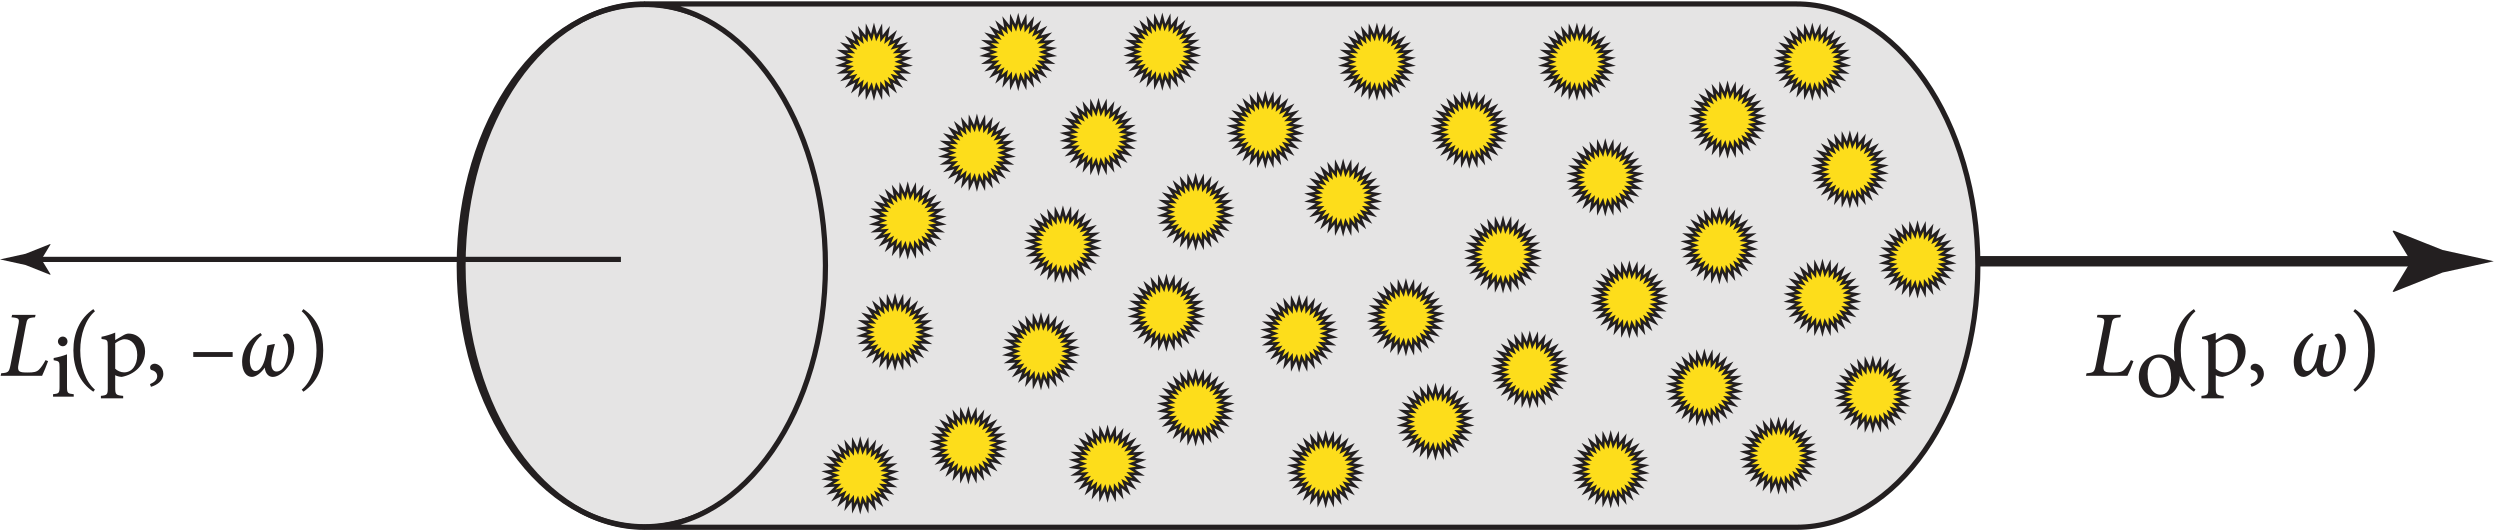 <?xml version="1.0" encoding="UTF-8" standalone="no"?>
<!-- Created with Inkscape (http://www.inkscape.org/) -->

<svg
   version="1.1"
   id="svg1"
   width="319.133"
   height="67.64"
   viewBox="0 0 319.133 67.64"
   sodipodi:docname="pha11f04.eps"
   xmlns:inkscape="http://www.inkscape.org/namespaces/inkscape"
   xmlns:sodipodi="http://sodipodi.sourceforge.net/DTD/sodipodi-0.dtd"
   xmlns="http://www.w3.org/2000/svg"
   xmlns:svg="http://www.w3.org/2000/svg">
  <defs
     id="defs1" />
  <sodipodi:namedview
     id="namedview1"
     pagecolor="#ffffff"
     bordercolor="#000000"
     borderopacity="0.25"
     inkscape:showpageshadow="2"
     inkscape:pageopacity="0.0"
     inkscape:pagecheckerboard="0"
     inkscape:deskcolor="#d1d1d1">
    <inkscape:page
       x="0"
       y="0"
       inkscape:label="1"
       id="page1"
       width="319.133"
       height="67.64"
       margin="0"
       bleed="0" />
  </sodipodi:namedview>
  <g
     id="g1"
     inkscape:groupmode="layer"
     inkscape:label="1">
    <g
       id="group-R5">
      <g
         id="g2"
         aria-label="L&#10;i&#10;(p, –ω)L&#10;o&#10;(p, ω)"
         transform="matrix(1.333,0,0,1.333,0,47.971)">
        <path
           id="path2"
           d="M 4.359,-1.499 C 4.125,-1.054 3.926,-0.784 3.727,-0.585 3.504,-0.362 3.199,-0.315 2.672,-0.315 c -0.398,0 -0.68,-0.012 -0.809,-0.117 -0.141,-0.105 -0.164,-0.316 -0.094,-0.645 l 0.703,-3.727 c 0.129,-0.68 0.164,-0.738 0.879,-0.797 l 0.059,-0.234 H 1.16 l -0.059,0.234 c 0.738,0.07 0.785,0.105 0.645,0.797 l -0.738,3.762 c -0.141,0.68 -0.199,0.75 -0.891,0.797 L 0.059,0.001 H 4.031 C 4.172,-0.28 4.5,-1.1 4.605,-1.405 Z m 0,0"
           style="fill:#231f20;fill-opacity:1;fill-rule:nonzero;stroke:none" />
        <path
           id="path3"
           d="m 6.006,-2.829 c 0.258,0 0.457,-0.211 0.457,-0.457 0,-0.27 -0.199,-0.469 -0.457,-0.469 -0.234,0 -0.457,0.199 -0.457,0.469 0,0.246 0.223,0.457 0.457,0.457 z m 1.055,4.828 V 1.765 C 6.475,1.706 6.416,1.659 6.416,1.05 v -3.105 c -0.398,0.152 -0.82,0.27 -1.277,0.352 v 0.211 c 0.539,0.094 0.562,0.129 0.562,0.68 V 1.05 c 0,0.609 -0.059,0.656 -0.621,0.715 v 0.234 z M 9.091,1.325 c -0.891,-0.762 -1.406,-2.203 -1.406,-3.75 0,-1.547 0.516,-3 1.406,-3.75 L 8.938,-6.386 c -1.324,0.902 -1.91,2.332 -1.91,3.949 0,1.629 0.586,3.082 1.91,3.961 z m 1.942,-4.746 v -0.715 c -0.422,0.176 -0.926,0.328 -1.312,0.398 v 0.211 c 0.562,0.07 0.598,0.094 0.598,0.68 v 4.066 c 0,0.586 -0.082,0.645 -0.656,0.703 v 0.234 H 11.795 V 1.923 C 11.092,1.853 11.033,1.806 11.033,1.126 v -1.184 c 0.117,0.07 0.363,0.152 0.621,0.164 1.172,-0.211 2.238,-1.09 2.238,-2.449 0,-0.891 -0.598,-1.699 -1.594,-1.699 -0.105,0 -0.281,0.047 -0.445,0.141 z m 0,0.305 c 0.246,-0.188 0.609,-0.387 0.902,-0.387 0.656,0 1.207,0.539 1.207,1.512 0,1.008 -0.516,1.664 -1.266,1.664 -0.305,0 -0.645,-0.152 -0.844,-0.352 z m 3.776,1.957 c -0.211,0 -0.434,0.141 -0.434,0.363 0,0.152 0.07,0.223 0.117,0.234 0.305,0.07 0.562,0.27 0.562,0.598 0,0.34 -0.258,0.574 -0.691,0.762 l 0.094,0.258 c 0.551,-0.164 1.184,-0.551 1.184,-1.242 0,-0.633 -0.504,-0.973 -0.832,-0.973 z m 7.471,-0.645 v -0.469 h -3.773 v 0.469 z m 0,0"
           style="fill:#231f20;fill-opacity:1;fill-rule:nonzero;stroke:none" />
        <path
           id="path4"
           d="m 27.1,-3.843 c 0.293,0.258 0.504,0.715 0.504,1.383 -0.012,1.008 -0.398,2.051 -1.137,2.051 -0.305,0 -0.516,-0.305 -0.492,-0.879 0.023,-0.469 0.234,-1.359 0.352,-1.723 l -0.059,-0.035 -0.668,0.141 c -0.035,0.281 -0.094,0.75 -0.188,1.137 -0.199,0.855 -0.562,1.313 -0.949,1.313 -0.281,0 -0.539,-0.34 -0.539,-0.996 0,-1.008 0.469,-1.922 1.16,-2.449 l -0.141,-0.199 c -1.043,0.539 -1.758,1.559 -1.758,2.766 0,0.937 0.422,1.441 0.938,1.441 0.387,0 0.902,-0.398 1.23,-0.891 0.047,0.504 0.328,0.891 0.762,0.891 0.375,0 0.738,-0.223 1.066,-0.516 0.562,-0.527 0.996,-1.301 0.996,-2.215 0,-0.902 -0.398,-1.418 -0.691,-1.418 -0.152,0 -0.316,0.07 -0.375,0.129 z m 0,0"
           style="fill:#231f20;fill-opacity:1;fill-rule:nonzero;stroke:none" />
        <path
           id="path5"
           d="m 28.893,-6.175 c 0.891,0.738 1.418,2.203 1.418,3.75 0,1.547 -0.504,2.988 -1.418,3.75 l 0.164,0.199 c 1.348,-0.914 1.898,-2.332 1.898,-3.949 0,-1.629 -0.551,-3.059 -1.898,-3.961 z m 0,0"
           style="fill:#231f20;fill-opacity:1;fill-rule:nonzero;stroke:none" />
        <path
           id="path6"
           d="m 204.062,-1.499 c -0.234,0.445 -0.434,0.715 -0.633,0.914 -0.223,0.223 -0.527,0.27 -1.055,0.27 -0.398,0 -0.68,-0.012 -0.809,-0.117 -0.141,-0.105 -0.164,-0.316 -0.094,-0.645 l 0.703,-3.727 c 0.129,-0.68 0.164,-0.738 0.879,-0.797 l 0.059,-0.234 h -2.25 l -0.059,0.234 c 0.738,0.07 0.785,0.105 0.645,0.797 l -0.738,3.762 c -0.141,0.68 -0.199,0.75 -0.891,0.797 l -0.059,0.246 h 3.973 c 0.141,-0.281 0.469,-1.102 0.574,-1.406 z m 0,0"
           style="fill:#231f20;fill-opacity:1;fill-rule:nonzero;stroke:none" />
        <path
           id="path7"
           d="m 206.801,-2.044 c -0.82,0 -1.98,0.68 -1.98,2.156 0,1.008 0.738,1.992 1.98,1.992 0.891,0 1.945,-0.691 1.945,-2.145 0,-1.113 -0.832,-2.004 -1.945,-2.004 z m -0.094,0.305 c 0.785,0 1.207,0.844 1.207,1.898 0,1.242 -0.457,1.652 -1.02,1.652 -0.738,0 -1.23,-0.844 -1.23,-1.98 0,-1.02 0.48,-1.57 1.043,-1.57 z m 3.539,3.064 c -0.891,-0.762 -1.406,-2.203 -1.406,-3.75 0,-1.547 0.516,-3 1.406,-3.75 l -0.152,-0.211 c -1.324,0.902 -1.91,2.332 -1.91,3.949 0,1.629 0.586,3.082 1.91,3.961 z m 1.942,-4.746 v -0.715 c -0.422,0.176 -0.926,0.328 -1.312,0.398 v 0.211 c 0.562,0.07 0.598,0.094 0.598,0.68 v 4.066 c 0,0.586 -0.082,0.645 -0.656,0.703 v 0.234 h 2.133 v -0.234 c -0.703,-0.07 -0.762,-0.117 -0.762,-0.797 v -1.184 c 0.117,0.07 0.363,0.152 0.621,0.164 1.172,-0.211 2.238,-1.09 2.238,-2.449 0,-0.891 -0.598,-1.699 -1.594,-1.699 -0.105,0 -0.281,0.047 -0.445,0.141 z m 0,0.305 c 0.246,-0.188 0.609,-0.387 0.902,-0.387 0.656,0 1.207,0.539 1.207,1.512 0,1.008 -0.516,1.664 -1.266,1.664 -0.305,0 -0.645,-0.152 -0.844,-0.352 z m 3.776,1.957 c -0.211,0 -0.434,0.141 -0.434,0.363 0,0.152 0.07,0.223 0.117,0.234 0.305,0.07 0.562,0.27 0.562,0.598 0,0.34 -0.258,0.574 -0.691,0.762 l 0.094,0.258 c 0.551,-0.164 1.184,-0.551 1.184,-1.242 0,-0.633 -0.504,-0.973 -0.832,-0.973 z m 0,0"
           style="fill:#231f20;fill-opacity:1;fill-rule:nonzero;stroke:none" />
        <path
           id="path8"
           d="m 223.573,-3.843 c 0.293,0.258 0.504,0.715 0.504,1.383 -0.012,1.008 -0.398,2.051 -1.137,2.051 -0.305,0 -0.516,-0.305 -0.492,-0.879 0.023,-0.469 0.234,-1.359 0.352,-1.723 l -0.059,-0.035 -0.668,0.141 c -0.035,0.281 -0.094,0.75 -0.188,1.137 -0.199,0.855 -0.562,1.313 -0.949,1.313 -0.281,0 -0.539,-0.34 -0.539,-0.996 0,-1.008 0.469,-1.922 1.16,-2.449 l -0.141,-0.199 c -1.043,0.539 -1.758,1.559 -1.758,2.766 0,0.937 0.422,1.441 0.938,1.441 0.387,0 0.902,-0.398 1.23,-0.891 0.047,0.504 0.328,0.891 0.762,0.891 0.375,0 0.738,-0.223 1.066,-0.516 0.562,-0.527 0.996,-1.301 0.996,-2.215 0,-0.902 -0.398,-1.418 -0.691,-1.418 -0.152,0 -0.316,0.07 -0.375,0.129 z m 0,0"
           style="fill:#231f20;fill-opacity:1;fill-rule:nonzero;stroke:none" />
        <path
           id="path9"
           d="m 225.366,-6.175 c 0.891,0.738 1.418,2.203 1.418,3.75 0,1.547 -0.504,2.988 -1.418,3.75 l 0.164,0.199 c 1.348,-0.914 1.898,-2.332 1.898,-3.949 0,-1.629 -0.551,-3.059 -1.898,-3.961 z m 0,0"
           style="fill:#231f20;fill-opacity:1;fill-rule:nonzero;stroke:none" />
      </g>
      <path
         id="path10"
         d="m 796.348,253.637 c 0,138.418 -79.602,250.629 -177.774,250.629 -98.183,0 -177.781,-112.211 -177.781,-250.629 0,-138.418 79.598,-250.633 177.781,-250.633 98.172,0 177.774,112.215 177.774,250.633"
         style="fill:#e5e4e4;fill-opacity:1;fill-rule:nonzero;stroke:none"
         transform="matrix(0.133,0,0,-0.133,0,67.64)" />
      <path
         id="path11"
         d="m 796.348,253.637 c 0,138.418 -79.602,250.629 -177.774,250.629 -98.183,0 -177.781,-112.211 -177.781,-250.629 0,-138.418 79.598,-250.633 177.781,-250.633 98.172,0 177.774,112.215 177.774,250.633 z"
         style="fill:none;stroke:#231f20;stroke-width:5;stroke-linecap:butt;stroke-linejoin:miter;stroke-miterlimit:10;stroke-dasharray:none;stroke-opacity:1"
         transform="matrix(0.133,0,0,-0.133,0,67.64)" />
      <path
         id="path12"
         d="m 1797.55,257.813 h 530.77"
         style="fill:none;stroke:#231f20;stroke-width:10;stroke-linecap:butt;stroke-linejoin:miter;stroke-miterlimit:10;stroke-dasharray:none;stroke-opacity:1"
         transform="matrix(0.133,0,0,-0.133,0,67.64)" />
      <path
         id="path13"
         d="m 2313.95,257.813 -17.53,28.824 0.99,0.652 47,-18.668 c 16.37,-3.601 32.74,-7.203 49.12,-10.808 -16.38,-3.602 -32.75,-7.204 -49.12,-10.809 l -47,-18.668 -0.99,0.492 17.53,28.985"
         style="fill:#231f20;fill-opacity:1;fill-rule:nonzero;stroke:none"
         transform="matrix(0.133,0,0,-0.133,0,67.64)" />
      <path
         id="path14"
         d="m 618.574,2.5 c -96.191,0 -174.172,112.438 -174.172,251.137 0,138.703 77.981,251.136 174.172,251.136"
         style="fill:none;stroke:#231f20;stroke-width:5;stroke-linecap:butt;stroke-linejoin:miter;stroke-miterlimit:10;stroke-dasharray:none;stroke-opacity:1"
         transform="matrix(0.133,0,0,-0.133,0,67.64)" />
      <path
         id="path15"
         d="m 1724.17,2.5 c 96.18,0 174.16,112.438 174.16,251.137 0,138.703 -77.98,251.136 -174.16,251.136 H 618.086 c 96.191,0 174.172,-112.433 174.172,-251.136 C 792.258,114.938 714.277,2.5 618.086,2.5 H 1724.17"
         style="fill:#e5e4e4;fill-opacity:1;fill-rule:nonzero;stroke:none"
         transform="matrix(0.133,0,0,-0.133,0,67.64)" />
      <path
         id="path16"
         d="m 1724.17,2.5 c 96.18,0 174.16,112.438 174.16,251.137 0,138.703 -77.98,251.136 -174.16,251.136 H 618.086 c 96.191,0 174.172,-112.433 174.172,-251.136 C 792.258,114.938 714.277,2.5 618.086,2.5 Z"
         style="fill:none;stroke:#231f20;stroke-width:5;stroke-linecap:butt;stroke-linejoin:miter;stroke-miterlimit:10;stroke-dasharray:none;stroke-opacity:1"
         transform="matrix(0.133,0,0,-0.133,0,67.64)" />
      <path
         id="path17"
         d="M 595.957,259.598 H 32.605"
         style="fill:none;stroke:#231f20;stroke-width:5;stroke-linecap:butt;stroke-linejoin:miter;stroke-miterlimit:10;stroke-dasharray:none;stroke-opacity:1"
         transform="matrix(0.133,0,0,-0.133,0,67.64)" />
      <path
         id="path18"
         d="m 39.789,259.598 8.766,-14.414 -0.492,-0.321 -23.504,9.332 C 16.379,255.996 8.188,257.797 0,259.598 c 8.188,1.804 16.379,3.605 24.559,5.406 l 23.504,9.332 0.492,-0.246 -8.766,-14.492"
         style="fill:#231f20;fill-opacity:1;fill-rule:nonzero;stroke:none"
         transform="matrix(0.133,0,0,-0.133,0,67.64)" />
      <path
         id="path19"
         d="m 838.828,481.898 2.442,-9.441 4.335,8.731 0.418,-9.743 6.067,7.637 -1.621,-9.613 7.519,6.203 -3.574,-9.067 8.645,4.508 -5.391,-8.125 9.395,2.614 -6.965,-6.829 9.738,0.602 -8.234,-5.234 9.648,-1.43 -9.133,-3.41 9.133,-3.406 -9.648,-1.434 8.234,-5.234 -9.738,0.605 6.965,-6.828 -9.395,2.609 5.391,-8.125 -8.645,4.508 3.574,-9.062 -7.519,6.203 1.621,-9.617 -6.067,7.636 -0.418,-9.738 -4.335,8.73 -2.442,-9.445 -2.433,9.445 -4.344,-8.73 -0.41,9.738 -6.067,-7.636 1.614,9.617 -7.52,-6.203 3.586,9.062 -8.645,-4.508 5.379,8.125 -9.383,-2.609 6.954,6.828 -9.727,-0.605 8.223,5.234 -9.637,1.434 9.129,3.406 -9.129,3.41 9.637,1.43 -8.223,5.234 9.727,-0.602 -6.954,6.829 9.383,-2.614 -5.379,8.125 8.645,-4.508 -3.586,9.067 7.52,-6.203 -1.614,9.613 6.067,-7.637 0.41,9.743 4.344,-8.731 2.433,9.441"
         style="fill:#fddd1b;fill-opacity:1;fill-rule:nonzero;stroke:none"
         transform="matrix(0.133,0,0,-0.133,0,67.64)" />
      <path
         id="path20"
         d="m 838.828,481.898 2.442,-9.441 4.335,8.731 0.418,-9.743 6.067,7.637 -1.621,-9.613 7.519,6.203 -3.574,-9.067 8.645,4.508 -5.391,-8.125 9.395,2.614 -6.965,-6.829 9.738,0.602 -8.234,-5.234 9.648,-1.43 -9.133,-3.41 9.133,-3.406 -9.648,-1.434 8.234,-5.234 -9.738,0.605 6.965,-6.828 -9.395,2.609 5.391,-8.125 -8.645,4.508 3.574,-9.062 -7.519,6.203 1.621,-9.617 -6.067,7.636 -0.418,-9.738 -4.335,8.73 -2.442,-9.445 -2.433,9.445 -4.344,-8.73 -0.41,9.738 -6.067,-7.636 1.614,9.617 -7.52,-6.203 3.586,9.062 -8.645,-4.508 5.379,8.125 -9.383,-2.609 6.954,6.828 -9.727,-0.605 8.223,5.234 -9.637,1.434 9.129,3.406 -9.129,3.41 9.637,1.43 -8.223,5.234 9.727,-0.602 -6.954,6.829 9.383,-2.614 -5.379,8.125 8.645,-4.508 -3.586,9.067 7.52,-6.203 -1.614,9.613 6.067,-7.637 0.41,9.743 4.344,-8.731 z"
         style="fill:none;stroke:#231f20;stroke-width:2.5;stroke-linecap:butt;stroke-linejoin:miter;stroke-miterlimit:10;stroke-dasharray:none;stroke-opacity:1"
         transform="matrix(0.133,0,0,-0.133,0,67.64)" />
      <path
         id="path21"
         d="m 977.297,491.273 2.43,-9.441 4.343,8.731 0.422,-9.743 6.067,7.633 -1.621,-9.617 7.515,6.211 -3.582,-9.067 8.649,4.508 -5.387,-8.125 9.397,2.614 -6.967,-6.832 9.737,0.605 -8.23,-5.23 9.65,-1.434 -9.14,-3.41 9.14,-3.406 -9.65,-1.434 8.23,-5.234 -9.737,0.605 6.967,-6.828 -9.397,2.609 5.387,-8.125 -8.649,4.512 3.582,-9.07 -7.515,6.211 1.621,-9.614 -6.067,7.629 -0.422,-9.738 -4.343,8.73 -2.43,-9.445 -2.434,9.445 -4.343,-8.73 -0.415,9.738 -6.062,-7.629 1.609,9.614 -7.515,-6.211 3.582,9.07 -8.645,-4.512 5.395,8.125 -9.399,-2.609 6.953,6.828 -9.722,-0.605 8.219,5.234 -9.637,1.434 9.133,3.406 -9.133,3.41 9.637,1.434 -8.219,5.23 9.722,-0.605 -6.953,6.832 9.399,-2.614 -5.395,8.125 8.645,-4.508 -3.582,9.067 7.515,-6.211 -1.609,9.617 6.062,-7.633 0.415,9.743 4.343,-8.731 2.434,9.441"
         style="fill:#fddd1b;fill-opacity:1;fill-rule:nonzero;stroke:none"
         transform="matrix(0.133,0,0,-0.133,0,67.64)" />
      <path
         id="path22"
         d="m 977.297,491.273 2.43,-9.441 4.343,8.731 0.422,-9.743 6.067,7.633 -1.621,-9.617 7.515,6.211 -3.582,-9.067 8.649,4.508 -5.387,-8.125 9.397,2.614 -6.967,-6.832 9.737,0.605 -8.23,-5.23 9.65,-1.434 -9.14,-3.41 9.14,-3.406 -9.65,-1.434 8.23,-5.234 -9.737,0.605 6.967,-6.828 -9.397,2.609 5.387,-8.125 -8.649,4.512 3.582,-9.07 -7.515,6.211 1.621,-9.614 -6.067,7.629 -0.422,-9.738 -4.343,8.73 -2.43,-9.445 -2.434,9.445 -4.343,-8.73 -0.415,9.738 -6.062,-7.629 1.609,9.614 -7.515,-6.211 3.582,9.07 -8.645,-4.512 5.395,8.125 -9.399,-2.609 6.953,6.828 -9.722,-0.605 8.219,5.234 -9.637,1.434 9.133,3.406 -9.133,3.41 9.637,1.434 -8.219,5.23 9.722,-0.605 -6.953,6.832 9.399,-2.614 -5.395,8.125 8.645,-4.508 -3.582,9.067 7.515,-6.211 -1.609,9.617 6.062,-7.633 0.415,9.743 4.343,-8.731 z"
         style="fill:none;stroke:#231f20;stroke-width:2.5;stroke-linecap:butt;stroke-linejoin:miter;stroke-miterlimit:10;stroke-dasharray:none;stroke-opacity:1"
         transform="matrix(0.133,0,0,-0.133,0,67.64)" />
      <path
         id="path23"
         d="m 871.25,329.555 2.434,-9.438 4.343,8.731 0.418,-9.743 6.067,7.637 -1.621,-9.613 7.519,6.207 -3.586,-9.074 8.645,4.511 -5.379,-8.125 9.39,2.614 -6.96,-6.832 9.726,0.605 -8.223,-5.234 9.637,-1.43 -9.129,-3.41 9.129,-3.406 -9.637,-1.43 8.223,-5.234 -9.726,0.597 6.96,-6.824 -9.39,2.613 5.379,-8.125 -8.645,4.504 3.586,-9.066 -7.519,6.207 1.621,-9.613 -6.067,7.636 -0.418,-9.742 -4.343,8.731 -2.434,-9.446 -2.434,9.446 -4.343,-8.731 -0.418,9.742 -6.067,-7.636 1.621,9.613 -7.519,-6.207 3.586,9.066 -8.656,-4.504 5.39,8.125 -9.39,-2.613 6.96,6.824 -9.738,-0.597 8.235,5.234 -9.649,1.43 9.141,3.406 -9.141,3.41 9.649,1.43 -8.235,5.234 9.738,-0.605 -6.96,6.832 9.39,-2.614 -5.39,8.125 8.656,-4.511 -3.586,9.074 7.519,-6.207 -1.621,9.613 6.067,-7.637 0.418,9.743 4.343,-8.731 2.434,9.438"
         style="fill:#fddd1b;fill-opacity:1;fill-rule:nonzero;stroke:none"
         transform="matrix(0.133,0,0,-0.133,0,67.64)" />
      <path
         id="path24"
         d="m 871.25,329.555 2.434,-9.438 4.343,8.731 0.418,-9.743 6.067,7.637 -1.621,-9.613 7.519,6.207 -3.586,-9.074 8.645,4.511 -5.379,-8.125 9.39,2.614 -6.96,-6.832 9.726,0.605 -8.223,-5.234 9.637,-1.43 -9.129,-3.41 9.129,-3.406 -9.637,-1.43 8.223,-5.234 -9.726,0.597 6.96,-6.824 -9.39,2.613 5.379,-8.125 -8.645,4.504 3.586,-9.066 -7.519,6.207 1.621,-9.613 -6.067,7.636 -0.418,-9.742 -4.343,8.731 -2.434,-9.446 -2.434,9.446 -4.343,-8.731 -0.418,9.742 -6.067,-7.636 1.621,9.613 -7.519,-6.207 3.586,9.066 -8.656,-4.504 5.39,8.125 -9.39,-2.613 6.96,6.824 -9.738,-0.597 8.235,5.234 -9.649,1.43 9.141,3.406 -9.141,3.41 9.649,1.43 -8.235,5.234 9.738,-0.605 -6.96,6.832 9.39,-2.614 -5.39,8.125 8.656,-4.511 -3.586,9.074 7.519,-6.207 -1.621,9.613 6.067,-7.637 0.418,9.743 4.343,-8.731 z"
         style="fill:none;stroke:#231f20;stroke-width:2.5;stroke-linecap:butt;stroke-linejoin:miter;stroke-miterlimit:10;stroke-dasharray:none;stroke-opacity:1"
         transform="matrix(0.133,0,0,-0.133,0,67.64)" />
      <path
         id="path25"
         d="m 1020.2,306.508 2.44,-9.438 4.33,8.731 0.42,-9.742 6.07,7.632 -1.61,-9.613 7.51,6.203 -3.58,-9.066 8.64,4.512 -5.39,-8.129 9.4,2.617 -6.97,-6.832 9.74,0.605 -8.22,-5.234 9.64,-1.434 -9.13,-3.402 9.13,-3.41 -9.64,-1.438 8.22,-5.226 -9.74,0.597 6.97,-6.824 -9.4,2.613 5.39,-8.125 -8.64,4.504 3.58,-9.066 -7.51,6.207 1.61,-9.613 -6.07,7.636 -0.42,-9.742 -4.33,8.727 -2.44,-9.442 -2.44,9.442 -4.34,-8.727 -0.41,9.742 -6.07,-7.636 1.61,9.613 -7.51,-6.207 3.58,9.066 -8.643,-4.504 5.383,8.125 -9.387,-2.613 6.953,6.824 -9.727,-0.597 8.223,5.226 -9.641,1.438 9.133,3.41 -9.133,3.402 9.641,1.434 -8.223,5.234 9.727,-0.605 -6.953,6.832 9.387,-2.617 -5.383,8.129 8.643,-4.512 -3.58,9.066 7.51,-6.203 -1.61,9.613 6.07,-7.632 0.41,9.742 4.34,-8.731 2.44,9.438"
         style="fill:#fddd1b;fill-opacity:1;fill-rule:nonzero;stroke:none"
         transform="matrix(0.133,0,0,-0.133,0,67.64)" />
      <path
         id="path26"
         d="m 1020.2,306.508 2.44,-9.438 4.33,8.731 0.42,-9.742 6.07,7.632 -1.61,-9.613 7.51,6.203 -3.58,-9.066 8.64,4.512 -5.39,-8.129 9.4,2.617 -6.97,-6.832 9.74,0.605 -8.22,-5.234 9.64,-1.434 -9.13,-3.402 9.13,-3.41 -9.64,-1.438 8.22,-5.226 -9.74,0.597 6.97,-6.824 -9.4,2.613 5.39,-8.125 -8.64,4.504 3.58,-9.066 -7.51,6.207 1.61,-9.613 -6.07,7.636 -0.42,-9.742 -4.33,8.727 -2.44,-9.442 -2.44,9.442 -4.34,-8.727 -0.41,9.742 -6.07,-7.636 1.61,9.613 -7.51,-6.207 3.58,9.066 -8.643,-4.504 5.383,8.125 -9.387,-2.613 6.953,6.824 -9.727,-0.597 8.223,5.226 -9.641,1.438 9.133,3.41 -9.133,3.402 9.641,1.434 -8.223,5.234 9.727,-0.605 -6.953,6.832 9.387,-2.617 -5.383,8.129 8.643,-4.512 -3.58,9.066 7.51,-6.203 -1.61,9.613 6.07,-7.632 0.41,9.742 4.34,-8.731 z"
         style="fill:none;stroke:#231f20;stroke-width:2.5;stroke-linecap:butt;stroke-linejoin:miter;stroke-miterlimit:10;stroke-dasharray:none;stroke-opacity:1"
         transform="matrix(0.133,0,0,-0.133,0,67.64)" />
      <path
         id="path27"
         d="m 1115.59,491.559 2.43,-9.446 4.34,8.731 0.42,-9.742 6.06,7.636 -1.61,-9.613 7.52,6.207 -3.59,-9.066 8.64,4.504 -5.38,-8.125 9.39,2.613 -6.95,-6.832 9.72,0.605 -8.22,-5.226 9.64,-1.438 -9.13,-3.406 9.13,-3.41 -9.64,-1.43 8.22,-5.234 -9.72,0.605 6.95,-6.832 -9.39,2.613 5.38,-8.125 -8.64,4.512 3.59,-9.074 -7.52,6.211 1.61,-9.613 -6.06,7.632 -0.42,-9.742 -4.34,8.731 -2.43,-9.442 -2.45,9.442 -4.33,-8.731 -0.42,9.742 -6.07,-7.632 1.63,9.613 -7.52,-6.211 3.58,9.074 -8.65,-4.512 5.39,8.125 -9.4,-2.613 6.97,6.832 -9.74,-0.605 8.23,5.234 -9.65,1.43 9.14,3.41 -9.14,3.406 9.65,1.438 -8.23,5.226 9.74,-0.605 -6.97,6.832 9.4,-2.613 -5.39,8.125 8.65,-4.504 -3.58,9.066 7.52,-6.207 -1.63,9.613 6.07,-7.636 0.42,9.742 4.33,-8.731 2.45,9.446"
         style="fill:#fddd1b;fill-opacity:1;fill-rule:nonzero;stroke:none"
         transform="matrix(0.133,0,0,-0.133,0,67.64)" />
      <path
         id="path28"
         d="m 1115.59,491.559 2.43,-9.446 4.34,8.731 0.42,-9.742 6.06,7.636 -1.61,-9.613 7.52,6.207 -3.59,-9.066 8.64,4.504 -5.38,-8.125 9.39,2.613 -6.95,-6.832 9.72,0.605 -8.22,-5.226 9.64,-1.438 -9.13,-3.406 9.13,-3.41 -9.64,-1.43 8.22,-5.234 -9.72,0.605 6.95,-6.832 -9.39,2.613 5.38,-8.125 -8.64,4.512 3.59,-9.074 -7.52,6.211 1.61,-9.613 -6.06,7.632 -0.42,-9.742 -4.34,8.731 -2.43,-9.442 -2.45,9.442 -4.33,-8.731 -0.42,9.742 -6.07,-7.632 1.63,9.613 -7.52,-6.211 3.58,9.074 -8.65,-4.512 5.39,8.125 -9.4,-2.613 6.97,6.832 -9.74,-0.605 8.23,5.234 -9.65,1.43 9.14,3.41 -9.14,3.406 9.65,1.438 -8.23,5.226 9.74,-0.605 -6.97,6.832 9.4,-2.613 -5.39,8.125 8.65,-4.504 -3.58,9.066 7.52,-6.207 -1.63,9.613 6.07,-7.636 0.42,9.742 4.33,-8.731 z"
         style="fill:none;stroke:#231f20;stroke-width:2.5;stroke-linecap:butt;stroke-linejoin:miter;stroke-miterlimit:10;stroke-dasharray:none;stroke-opacity:1"
         transform="matrix(0.133,0,0,-0.133,0,67.64)" />
      <path
         id="path29"
         d="m 1054.34,409.742 2.44,-9.441 4.33,8.726 0.42,-9.742 6.07,7.637 -1.62,-9.613 7.52,6.207 -3.58,-9.067 8.64,4.504 -5.39,-8.125 9.4,2.613 -6.95,-6.824 9.72,0.598 -8.23,-5.227 9.65,-1.437 -9.14,-3.406 9.14,-3.407 -9.65,-1.433 8.23,-5.231 -9.72,0.602 6.95,-6.828 -9.4,2.613 5.39,-8.129 -8.64,4.512 3.58,-9.067 -7.52,6.203 1.62,-9.613 -6.07,7.633 -0.42,-9.738 -4.33,8.726 -2.44,-9.437 -2.44,9.437 -4.34,-8.726 -0.41,9.738 -6.07,-7.633 1.62,9.613 -7.52,-6.203 3.58,9.067 -8.64,-4.512 5.39,8.129 -9.4,-2.613 6.96,6.828 -9.73,-0.602 8.22,5.231 -9.64,1.433 9.13,3.407 -9.13,3.406 9.64,1.437 -8.22,5.227 9.73,-0.598 -6.96,6.824 9.4,-2.613 -5.39,8.125 8.64,-4.504 -3.58,9.067 7.52,-6.207 -1.62,9.613 6.07,-7.637 0.41,9.742 4.34,-8.726 2.44,9.441"
         style="fill:#fddd1b;fill-opacity:1;fill-rule:nonzero;stroke:none"
         transform="matrix(0.133,0,0,-0.133,0,67.64)" />
      <path
         id="path30"
         d="m 1054.34,409.742 2.44,-9.441 4.33,8.726 0.42,-9.742 6.07,7.637 -1.62,-9.613 7.52,6.207 -3.58,-9.067 8.64,4.504 -5.39,-8.125 9.4,2.613 -6.95,-6.824 9.72,0.598 -8.23,-5.227 9.65,-1.437 -9.14,-3.406 9.14,-3.407 -9.65,-1.433 8.23,-5.231 -9.72,0.602 6.95,-6.828 -9.4,2.613 5.39,-8.129 -8.64,4.512 3.58,-9.067 -7.52,6.203 1.62,-9.613 -6.07,7.633 -0.42,-9.738 -4.33,8.726 -2.44,-9.437 -2.44,9.437 -4.34,-8.726 -0.41,9.738 -6.07,-7.633 1.62,9.613 -7.52,-6.203 3.58,9.067 -8.64,-4.512 5.39,8.129 -9.4,-2.613 6.96,6.828 -9.73,-0.602 8.22,5.231 -9.64,1.433 9.13,3.407 -9.13,3.406 9.64,1.437 -8.22,5.227 9.73,-0.598 -6.96,6.824 9.4,-2.613 -5.39,8.125 8.64,-4.504 -3.58,9.067 7.52,-6.207 -1.62,9.613 6.07,-7.637 0.41,9.742 4.34,-8.726 z"
         style="fill:none;stroke:#231f20;stroke-width:2.5;stroke-linecap:butt;stroke-linejoin:miter;stroke-miterlimit:10;stroke-dasharray:none;stroke-opacity:1"
         transform="matrix(0.133,0,0,-0.133,0,67.64)" />
      <path
         id="path31"
         d="m 1119.52,241.121 2.43,-9.441 4.35,8.73 0.41,-9.742 6.06,7.637 -1.61,-9.617 7.52,6.21 -3.58,-9.07 8.64,4.508 -5.39,-8.125 9.39,2.613 -6.95,-6.832 9.73,0.606 -8.23,-5.235 9.64,-1.429 -9.13,-3.411 9.13,-3.406 -9.64,-1.429 8.23,-5.235 -9.73,0.598 6.95,-6.824 -9.39,2.613 5.39,-8.125 -8.64,4.512 3.58,-9.075 -7.52,6.207 1.61,-9.613 -6.06,7.637 -0.41,-9.742 -4.35,8.73 -2.43,-9.445 -2.44,9.445 -4.34,-8.73 -0.42,9.742 -6.06,-7.637 1.62,9.613 -7.52,-6.207 3.58,9.075 -8.65,-4.512 5.39,8.125 -9.39,-2.613 6.95,6.824 -9.72,-0.598 8.23,5.235 -9.65,1.429 9.14,3.406 -9.14,3.411 9.65,1.429 -8.23,5.235 9.72,-0.606 -6.95,6.832 9.39,-2.613 -5.39,8.125 8.65,-4.508 -3.58,9.07 7.52,-6.21 -1.62,9.617 6.06,-7.637 0.42,9.742 4.34,-8.73 2.44,9.441"
         style="fill:#fddd1b;fill-opacity:1;fill-rule:nonzero;stroke:none"
         transform="matrix(0.133,0,0,-0.133,0,67.64)" />
      <path
         id="path32"
         d="m 1119.52,241.121 2.43,-9.441 4.35,8.73 0.41,-9.742 6.06,7.637 -1.61,-9.617 7.52,6.21 -3.58,-9.07 8.64,4.508 -5.39,-8.125 9.39,2.613 -6.95,-6.832 9.73,0.606 -8.23,-5.235 9.64,-1.429 -9.13,-3.411 9.13,-3.406 -9.64,-1.429 8.23,-5.235 -9.73,0.598 6.95,-6.824 -9.39,2.613 5.39,-8.125 -8.64,4.512 3.58,-9.075 -7.52,6.207 1.61,-9.613 -6.06,7.637 -0.41,-9.742 -4.35,8.73 -2.43,-9.445 -2.44,9.445 -4.34,-8.73 -0.42,9.742 -6.06,-7.637 1.62,9.613 -7.52,-6.207 3.58,9.075 -8.65,-4.512 5.39,8.125 -9.39,-2.613 6.95,6.824 -9.72,-0.598 8.23,5.235 -9.65,1.429 9.14,3.406 -9.14,3.411 9.65,1.429 -8.23,5.235 9.72,-0.606 -6.95,6.832 9.39,-2.613 -5.39,8.125 8.65,-4.508 -3.58,9.07 7.52,-6.21 -1.62,9.617 6.06,-7.637 0.42,9.742 4.34,-8.73 z"
         style="fill:none;stroke:#231f20;stroke-width:2.5;stroke-linecap:butt;stroke-linejoin:miter;stroke-miterlimit:10;stroke-dasharray:none;stroke-opacity:1"
         transform="matrix(0.133,0,0,-0.133,0,67.64)" />
      <path
         id="path33"
         d="m 999.133,204.047 2.427,-9.438 4.35,8.727 0.42,-9.738 6.05,7.632 -1.61,-9.613 7.52,6.203 -3.58,-9.066 8.64,4.512 -5.38,-8.125 9.38,2.609 -6.95,-6.828 9.73,0.601 -8.23,-5.23 9.64,-1.434 -9.13,-3.406 9.13,-3.406 -9.64,-1.438 8.23,-5.226 -9.73,0.597 6.95,-6.824 -9.38,2.614 5.38,-8.125 -8.64,4.503 3.58,-9.066 -7.52,6.207 1.61,-9.613 -6.05,7.637 -0.42,-9.743 -4.35,8.727 -2.427,-9.442 -2.445,9.442 -4.333,-8.727 -0.421,9.743 -6.067,-7.637 1.613,9.613 -7.507,-6.207 3.574,9.066 -8.645,-4.503 5.391,8.125 -9.395,-2.614 6.961,6.824 -9.734,-0.597 8.223,5.226 -9.637,1.438 9.129,3.406 -9.129,3.406 9.637,1.434 -8.223,5.23 9.734,-0.601 -6.961,6.828 9.395,-2.609 -5.391,8.125 8.645,-4.512 -3.574,9.066 7.507,-6.203 -1.613,9.613 6.067,-7.632 0.421,9.738 4.333,-8.727 2.445,9.438"
         style="fill:#fddd1b;fill-opacity:1;fill-rule:nonzero;stroke:none"
         transform="matrix(0.133,0,0,-0.133,0,67.64)" />
      <path
         id="path34"
         d="m 999.133,204.047 2.427,-9.438 4.35,8.727 0.42,-9.738 6.05,7.632 -1.61,-9.613 7.52,6.203 -3.58,-9.066 8.64,4.512 -5.38,-8.125 9.38,2.609 -6.95,-6.828 9.73,0.601 -8.23,-5.23 9.64,-1.434 -9.13,-3.406 9.13,-3.406 -9.64,-1.438 8.23,-5.226 -9.73,0.597 6.95,-6.824 -9.38,2.614 5.38,-8.125 -8.64,4.503 3.58,-9.066 -7.52,6.207 1.61,-9.613 -6.05,7.637 -0.42,-9.743 -4.35,8.727 -2.427,-9.442 -2.445,9.442 -4.333,-8.727 -0.421,9.743 -6.067,-7.637 1.613,9.613 -7.507,-6.207 3.574,9.066 -8.645,-4.503 5.391,8.125 -9.395,-2.614 6.961,6.824 -9.734,-0.597 8.223,5.226 -9.637,1.438 9.129,3.406 -9.129,3.406 9.637,1.434 -8.223,5.23 9.734,-0.601 -6.961,6.828 9.395,-2.609 -5.391,8.125 8.645,-4.512 -3.574,9.066 7.507,-6.203 -1.613,9.613 6.067,-7.632 0.421,9.738 4.333,-8.727 z"
         style="fill:none;stroke:#231f20;stroke-width:2.5;stroke-linecap:butt;stroke-linejoin:miter;stroke-miterlimit:10;stroke-dasharray:none;stroke-opacity:1"
         transform="matrix(0.133,0,0,-0.133,0,67.64)" />
      <path
         id="path35"
         d="m 859.07,222.457 2.434,-9.445 4.348,8.73 0.418,-9.738 6.066,7.629 -1.621,-9.613 7.515,6.21 -3.582,-9.074 8.653,4.516 -5.391,-8.125 9.395,2.609 -6.961,-6.832 9.734,0.606 -8.23,-5.235 9.644,-1.429 -9.137,-3.407 9.137,-3.41 -9.644,-1.433 8.23,-5.231 -9.734,0.602 6.961,-6.828 -9.395,2.613 5.391,-8.125 -8.653,4.508 3.582,-9.071 -7.515,6.207 1.621,-9.613 -6.066,7.637 -0.418,-9.742 -4.348,8.73 -2.434,-9.441 -2.429,9.441 -4.344,-8.73 -0.422,9.742 -6.055,-7.637 1.614,9.613 -7.524,-6.207 3.586,9.071 -8.641,-4.508 5.379,8.125 -9.382,-2.613 6.953,6.828 -9.731,-0.602 8.227,5.231 -9.641,1.433 9.133,3.41 -9.133,3.407 9.641,1.429 -8.227,5.235 9.731,-0.606 -6.953,6.832 9.382,-2.609 -5.379,8.125 8.641,-4.516 -3.586,9.074 7.524,-6.21 -1.614,9.613 6.055,-7.629 0.422,9.738 4.344,-8.73 2.429,9.445"
         style="fill:#fddd1b;fill-opacity:1;fill-rule:nonzero;stroke:none"
         transform="matrix(0.133,0,0,-0.133,0,67.64)" />
      <path
         id="path36"
         d="m 859.07,222.457 2.434,-9.445 4.348,8.73 0.418,-9.738 6.066,7.629 -1.621,-9.613 7.515,6.21 -3.582,-9.074 8.653,4.516 -5.391,-8.125 9.395,2.609 -6.961,-6.832 9.734,0.606 -8.23,-5.235 9.644,-1.429 -9.137,-3.407 9.137,-3.41 -9.644,-1.433 8.23,-5.231 -9.734,0.602 6.961,-6.828 -9.395,2.613 5.391,-8.125 -8.653,4.508 3.582,-9.071 -7.515,6.207 1.621,-9.613 -6.066,7.637 -0.418,-9.742 -4.348,8.73 -2.434,-9.441 -2.429,9.441 -4.344,-8.73 -0.422,9.742 -6.055,-7.637 1.614,9.613 -7.524,-6.207 3.586,9.071 -8.641,-4.508 5.379,8.125 -9.382,-2.613 6.953,6.828 -9.731,-0.602 8.227,5.231 -9.641,1.433 9.133,3.41 -9.133,3.407 9.641,1.429 -8.227,5.235 9.731,-0.606 -6.953,6.832 9.382,-2.609 -5.379,8.125 8.641,-4.516 -3.586,9.074 7.524,-6.21 -1.614,9.613 6.055,-7.629 0.422,9.738 4.344,-8.73 z"
         style="fill:none;stroke:#231f20;stroke-width:2.5;stroke-linecap:butt;stroke-linejoin:miter;stroke-miterlimit:10;stroke-dasharray:none;stroke-opacity:1"
         transform="matrix(0.133,0,0,-0.133,0,67.64)" />
      <path
         id="path37"
         d="m 1063.04,96.09 2.43,-9.441 4.34,8.727 0.42,-9.734 6.06,7.629 -1.61,-9.613 7.52,6.211 -3.59,-9.07 8.65,4.512 -5.38,-8.125 9.38,2.606 -6.95,-6.824 9.72,0.606 -8.22,-5.234 9.64,-1.438 -9.13,-3.402 9.13,-3.41 -9.64,-1.434 8.22,-5.23 -9.72,0.602 6.95,-6.828 -9.38,2.613 5.38,-8.125 -8.65,4.508 3.59,-9.066 -7.52,6.203 1.61,-9.613 -6.06,7.637 -0.42,-9.742 -4.34,8.73 -2.43,-9.441 -2.44,9.441 -4.34,-8.73 -0.42,9.742 -6.06,-7.637 1.61,9.613 -7.51,-6.203 3.57,9.066 -8.64,-4.508 5.39,8.125 -9.4,-2.613 6.97,6.828 -9.74,-0.602 8.22,5.23 -9.63,1.434 9.13,3.41 -9.13,3.402 9.63,1.438 -8.22,5.234 9.74,-0.606 -6.97,6.824 9.4,-2.606 -5.39,8.125 8.64,-4.512 -3.57,9.07 7.51,-6.211 -1.61,9.613 6.06,-7.629 0.42,9.734 4.34,-8.727 2.44,9.441"
         style="fill:#fddd1b;fill-opacity:1;fill-rule:nonzero;stroke:none"
         transform="matrix(0.133,0,0,-0.133,0,67.64)" />
      <path
         id="path38"
         d="m 1063.04,96.09 2.43,-9.441 4.34,8.727 0.42,-9.734 6.06,7.629 -1.61,-9.613 7.52,6.211 -3.59,-9.07 8.65,4.512 -5.38,-8.125 9.38,2.606 -6.95,-6.824 9.72,0.606 -8.22,-5.234 9.64,-1.438 -9.13,-3.402 9.13,-3.41 -9.64,-1.434 8.22,-5.23 -9.72,0.602 6.95,-6.828 -9.38,2.613 5.38,-8.125 -8.65,4.508 3.59,-9.066 -7.52,6.203 1.61,-9.613 -6.06,7.637 -0.42,-9.742 -4.34,8.73 -2.43,-9.441 -2.44,9.441 -4.34,-8.73 -0.42,9.742 -6.06,-7.637 1.61,9.613 -7.51,-6.203 3.57,9.066 -8.64,-4.508 5.39,8.125 -9.4,-2.613 6.97,6.828 -9.74,-0.602 8.22,5.23 -9.63,1.434 9.13,3.41 -9.13,3.402 9.63,1.438 -8.22,5.234 9.74,-0.606 -6.97,6.824 9.4,-2.606 -5.39,8.125 8.64,-4.512 -3.57,9.07 7.51,-6.211 -1.61,9.613 6.06,-7.629 0.42,9.734 4.34,-8.727 z"
         style="fill:none;stroke:#231f20;stroke-width:2.5;stroke-linecap:butt;stroke-linejoin:miter;stroke-miterlimit:10;stroke-dasharray:none;stroke-opacity:1"
         transform="matrix(0.133,0,0,-0.133,0,67.64)" />
      <path
         id="path39"
         d="m 825.652,84.981 2.434,-9.445 4.348,8.73 0.418,-9.738 6.066,7.629 -1.621,-9.609 7.516,6.207 -3.575,-9.066 8.645,4.508 -5.391,-8.125 9.395,2.609 -6.961,-6.828 9.734,0.605 -8.23,-5.234 9.644,-1.43 -9.136,-3.41 9.136,-3.41 -9.644,-1.43 8.23,-5.234 -9.734,0.602 6.961,-6.824 -9.395,2.609 5.391,-8.125 -8.645,4.508 3.575,-9.066 -7.516,6.203 1.621,-9.613 -6.066,7.637 -0.418,-9.742 -4.348,8.73 -2.434,-9.441 -2.429,9.441 -4.344,-8.73 -0.41,9.742 -6.067,-7.637 1.614,9.613 -7.524,-6.203 3.586,9.066 -8.64,-4.508 5.386,8.125 -9.39,-2.609 6.953,6.824 -9.731,-0.602 8.227,5.234 -9.641,1.43 9.129,3.41 -9.129,3.41 9.641,1.43 -8.227,5.234 9.731,-0.605 -6.953,6.828 9.39,-2.609 -5.386,8.125 8.64,-4.508 -3.586,9.066 7.524,-6.207 -1.614,9.609 6.067,-7.629 0.41,9.738 4.344,-8.73 2.429,9.445"
         style="fill:#fddd1b;fill-opacity:1;fill-rule:nonzero;stroke:none"
         transform="matrix(0.133,0,0,-0.133,0,67.64)" />
      <path
         id="path40"
         d="m 825.652,84.981 2.434,-9.445 4.348,8.73 0.418,-9.738 6.066,7.629 -1.621,-9.609 7.516,6.207 -3.575,-9.066 8.645,4.508 -5.391,-8.125 9.395,2.609 -6.961,-6.828 9.734,0.605 -8.23,-5.234 9.644,-1.43 -9.136,-3.41 9.136,-3.41 -9.644,-1.43 8.23,-5.234 -9.734,0.602 6.961,-6.824 -9.395,2.609 5.391,-8.125 -8.645,4.508 3.575,-9.066 -7.516,6.203 1.621,-9.613 -6.066,7.637 -0.418,-9.742 -4.348,8.73 -2.434,-9.441 -2.429,9.441 -4.344,-8.73 -0.41,9.742 -6.067,-7.637 1.614,9.613 -7.524,-6.203 3.586,9.066 -8.64,-4.508 5.386,8.125 -9.39,-2.609 6.953,6.824 -9.731,-0.602 8.227,5.234 -9.641,1.43 9.129,3.41 -9.129,3.41 9.641,1.43 -8.227,5.234 9.731,-0.605 -6.953,6.828 9.39,-2.609 -5.386,8.125 8.64,-4.508 -3.586,9.066 7.524,-6.207 -1.614,9.609 6.067,-7.629 0.41,9.738 4.344,-8.73 z"
         style="fill:none;stroke:#231f20;stroke-width:2.5;stroke-linecap:butt;stroke-linejoin:miter;stroke-miterlimit:10;stroke-dasharray:none;stroke-opacity:1"
         transform="matrix(0.133,0,0,-0.133,0,67.64)" />
      <path
         id="path41"
         d="m 1147.59,337.871 2.43,-9.445 4.35,8.73 0.42,-9.738 6.06,7.629 -1.62,-9.613 7.52,6.211 -3.59,-9.067 8.66,4.508 -5.39,-8.125 9.39,2.609 -6.96,-6.828 9.73,0.606 -8.23,-5.231 9.65,-1.437 -9.14,-3.407 9.14,-3.41 -9.65,-1.429 8.23,-5.235 -9.73,0.606 6.96,-6.832 -9.39,2.613 5.39,-8.125 -8.66,4.512 3.59,-9.071 -7.52,6.211 1.62,-9.617 -6.06,7.633 -0.42,-9.742 -4.35,8.73 -2.43,-9.441 -2.43,9.441 -4.35,-8.73 -0.41,9.742 -6.06,-7.633 1.61,9.617 -7.52,-6.211 3.58,9.071 -8.64,-4.512 5.38,8.125 -9.39,-2.613 6.96,6.832 -9.73,-0.606 8.22,5.235 -9.63,1.429 9.13,3.41 -9.13,3.407 9.63,1.437 -8.22,5.231 9.73,-0.606 -6.96,6.828 9.39,-2.609 -5.38,8.125 8.64,-4.508 -3.58,9.067 7.52,-6.211 -1.61,9.613 6.06,-7.629 0.41,9.738 4.35,-8.73 2.43,9.445"
         style="fill:#fddd1b;fill-opacity:1;fill-rule:nonzero;stroke:none"
         transform="matrix(0.133,0,0,-0.133,0,67.64)" />
      <path
         id="path42"
         d="m 1147.59,337.871 2.43,-9.445 4.35,8.73 0.42,-9.738 6.06,7.629 -1.62,-9.613 7.52,6.211 -3.59,-9.067 8.66,4.508 -5.39,-8.125 9.39,2.609 -6.96,-6.828 9.73,0.606 -8.23,-5.231 9.65,-1.437 -9.14,-3.407 9.14,-3.41 -9.65,-1.429 8.23,-5.235 -9.73,0.606 6.96,-6.832 -9.39,2.613 5.39,-8.125 -8.66,4.512 3.59,-9.071 -7.52,6.211 1.62,-9.617 -6.06,7.633 -0.42,-9.742 -4.35,8.73 -2.43,-9.441 -2.43,9.441 -4.35,-8.73 -0.41,9.742 -6.06,-7.633 1.61,9.617 -7.52,-6.211 3.58,9.071 -8.64,-4.512 5.38,8.125 -9.39,-2.613 6.96,6.832 -9.73,-0.606 8.22,5.235 -9.63,1.429 9.13,3.41 -9.13,3.407 9.63,1.437 -8.22,5.231 9.73,-0.606 -6.96,6.828 9.39,-2.609 -5.38,8.125 8.64,-4.508 -3.58,9.067 7.52,-6.211 -1.61,9.613 6.06,-7.629 0.41,9.738 4.35,-8.73 z"
         style="fill:none;stroke:#231f20;stroke-width:2.5;stroke-linecap:butt;stroke-linejoin:miter;stroke-miterlimit:10;stroke-dasharray:none;stroke-opacity:1"
         transform="matrix(0.133,0,0,-0.133,0,67.64)" />
      <path
         id="path43"
         d="m 1214.47,416.703 2.44,-9.437 4.34,8.73 0.41,-9.742 6.07,7.633 -1.62,-9.614 7.52,6.204 -3.58,-9.067 8.64,4.512 -5.39,-8.129 9.39,2.617 -6.95,-6.832 9.72,0.606 -8.22,-5.235 9.65,-1.429 -9.14,-3.411 9.14,-3.406 -9.65,-1.437 8.22,-5.227 -9.72,0.598 6.95,-6.824 -9.39,2.613 5.39,-8.125 -8.64,4.504 3.58,-9.067 -7.52,6.207 1.62,-9.613 -6.07,7.637 -0.41,-9.742 -4.34,8.73 -2.44,-9.445 -2.42,9.445 -4.36,-8.73 -0.41,9.742 -6.07,-7.637 1.62,9.613 -7.52,-6.207 3.57,9.067 -8.64,-4.504 5.39,8.125 -9.39,-2.613 6.96,6.824 -9.73,-0.598 8.23,5.227 -9.65,1.437 9.14,3.406 -9.14,3.411 9.65,1.429 -8.23,5.235 9.73,-0.606 -6.96,6.832 9.39,-2.617 -5.39,8.129 8.64,-4.512 -3.57,9.067 7.52,-6.204 -1.62,9.614 6.07,-7.633 0.41,9.742 4.36,-8.73 2.42,9.437"
         style="fill:#fddd1b;fill-opacity:1;fill-rule:nonzero;stroke:none"
         transform="matrix(0.133,0,0,-0.133,0,67.64)" />
      <path
         id="path44"
         d="m 1214.47,416.703 2.44,-9.437 4.34,8.73 0.41,-9.742 6.07,7.633 -1.62,-9.614 7.52,6.204 -3.58,-9.067 8.64,4.512 -5.39,-8.129 9.39,2.617 -6.95,-6.832 9.72,0.606 -8.22,-5.235 9.65,-1.429 -9.14,-3.411 9.14,-3.406 -9.65,-1.437 8.22,-5.227 -9.72,0.598 6.95,-6.824 -9.39,2.613 5.39,-8.125 -8.64,4.504 3.58,-9.067 -7.52,6.207 1.62,-9.613 -6.07,7.637 -0.41,-9.742 -4.34,8.73 -2.44,-9.445 -2.42,9.445 -4.36,-8.73 -0.41,9.742 -6.07,-7.637 1.62,9.613 -7.52,-6.207 3.57,9.067 -8.64,-4.504 5.39,8.125 -9.39,-2.613 6.96,6.824 -9.73,-0.598 8.23,5.227 -9.65,1.437 9.14,3.406 -9.14,3.411 9.65,1.429 -8.23,5.235 9.73,-0.606 -6.96,6.832 9.39,-2.617 -5.39,8.129 8.64,-4.512 -3.57,9.067 7.52,-6.204 -1.62,9.614 6.07,-7.633 0.41,9.742 4.36,-8.73 z"
         style="fill:none;stroke:#231f20;stroke-width:2.5;stroke-linecap:butt;stroke-linejoin:miter;stroke-miterlimit:10;stroke-dasharray:none;stroke-opacity:1"
         transform="matrix(0.133,0,0,-0.133,0,67.64)" />
      <path
         id="path45"
         d="m 1147.59,150.172 2.43,-9.442 4.35,8.727 0.42,-9.742 6.06,7.637 -1.62,-9.614 7.52,6.207 -3.59,-9.066 8.66,4.504 -5.39,-8.125 9.39,2.613 -6.96,-6.824 9.73,0.598 -8.23,-5.227 9.65,-1.438 -9.14,-3.406 9.14,-3.41 -9.65,-1.43 8.23,-5.234 -9.73,0.605 6.96,-6.832 -9.39,2.618 5.39,-8.129 -8.66,4.511 3.59,-9.066 -7.52,6.203 1.62,-9.613 -6.06,7.633 -0.42,-9.742 -4.35,8.73 -2.43,-9.438 -2.43,9.438 -4.35,-8.73 -0.41,9.742 -6.06,-7.633 1.61,9.613 -7.52,-6.203 3.58,9.066 -8.64,-4.511 5.38,8.129 -9.39,-2.618 6.96,6.832 -9.73,-0.605 8.22,5.234 -9.63,1.43 9.13,3.41 -9.13,3.406 9.63,1.438 -8.22,5.227 9.73,-0.598 -6.96,6.824 9.39,-2.613 -5.38,8.125 8.64,-4.504 -3.58,9.066 7.52,-6.207 -1.61,9.614 6.06,-7.637 0.41,9.742 4.35,-8.727 2.43,9.442"
         style="fill:#fddd1b;fill-opacity:1;fill-rule:nonzero;stroke:none"
         transform="matrix(0.133,0,0,-0.133,0,67.64)" />
      <path
         id="path46"
         d="m 1147.59,150.172 2.43,-9.442 4.35,8.727 0.42,-9.742 6.06,7.637 -1.62,-9.614 7.52,6.207 -3.59,-9.066 8.66,4.504 -5.39,-8.125 9.39,2.613 -6.96,-6.824 9.73,0.598 -8.23,-5.227 9.65,-1.438 -9.14,-3.406 9.14,-3.41 -9.65,-1.43 8.23,-5.234 -9.73,0.605 6.96,-6.832 -9.39,2.618 5.39,-8.129 -8.66,4.511 3.59,-9.066 -7.52,6.203 1.62,-9.613 -6.06,7.633 -0.42,-9.742 -4.35,8.73 -2.43,-9.438 -2.43,9.438 -4.35,-8.73 -0.41,9.742 -6.06,-7.633 1.61,9.613 -7.52,-6.203 3.58,9.066 -8.64,-4.511 5.38,8.129 -9.39,-2.618 6.96,6.832 -9.73,-0.605 8.22,5.234 -9.63,1.43 9.13,3.41 -9.13,3.406 9.63,1.438 -8.22,5.227 9.73,-0.598 -6.96,6.824 9.39,-2.613 -5.38,8.125 8.64,-4.504 -3.58,9.066 7.52,-6.207 -1.61,9.614 6.06,-7.637 0.41,9.742 4.35,-8.727 z"
         style="fill:none;stroke:#231f20;stroke-width:2.5;stroke-linecap:butt;stroke-linejoin:miter;stroke-miterlimit:10;stroke-dasharray:none;stroke-opacity:1"
         transform="matrix(0.133,0,0,-0.133,0,67.64)" />
      <path
         id="path47"
         d="m 1246.89,221.117 2.44,-9.441 4.34,8.73 0.41,-9.742 6.07,7.633 -1.62,-9.617 7.52,6.211 -3.59,-9.071 8.65,4.512 -5.39,-8.125 9.39,2.613 -6.95,-6.832 9.73,0.606 -8.23,-5.235 9.65,-1.429 -9.14,-3.41 9.14,-3.407 -9.65,-1.437 8.23,-5.231 -9.73,0.606 6.95,-6.828 -9.39,2.613 5.39,-8.125 -8.65,4.504 3.59,-9.067 -7.52,6.211 1.62,-9.613 -6.07,7.633 -0.41,-9.742 -4.34,8.73 -2.44,-9.445 -2.44,9.445 -4.34,-8.73 -0.43,9.742 -6.05,-7.633 1.62,9.613 -7.52,-6.211 3.57,9.067 -8.63,-4.504 5.37,8.125 -9.37,-2.613 6.95,6.828 -9.73,-0.606 8.23,5.231 -9.65,1.437 9.14,3.407 -9.14,3.41 9.65,1.429 -8.23,5.235 9.73,-0.606 -6.95,6.832 9.37,-2.613 -5.37,8.125 8.63,-4.512 -3.57,9.071 7.52,-6.211 -1.62,9.617 6.05,-7.633 0.43,9.742 4.34,-8.73 2.44,9.441"
         style="fill:#fddd1b;fill-opacity:1;fill-rule:nonzero;stroke:none"
         transform="matrix(0.133,0,0,-0.133,0,67.64)" />
      <path
         id="path48"
         d="m 1246.89,221.117 2.44,-9.441 4.34,8.73 0.41,-9.742 6.07,7.633 -1.62,-9.617 7.52,6.211 -3.59,-9.071 8.65,4.512 -5.39,-8.125 9.39,2.613 -6.95,-6.832 9.73,0.606 -8.23,-5.235 9.65,-1.429 -9.14,-3.41 9.14,-3.407 -9.65,-1.437 8.23,-5.231 -9.73,0.606 6.95,-6.828 -9.39,2.613 5.39,-8.125 -8.65,4.504 3.59,-9.067 -7.52,6.211 1.62,-9.613 -6.07,7.633 -0.41,-9.742 -4.34,8.73 -2.44,-9.445 -2.44,9.445 -4.34,-8.73 -0.43,9.742 -6.05,-7.633 1.62,9.613 -7.52,-6.211 3.57,9.067 -8.63,-4.504 5.37,8.125 -9.37,-2.613 6.95,6.828 -9.73,-0.606 8.23,5.231 -9.65,1.437 9.14,3.407 -9.14,3.41 9.65,1.429 -8.23,5.235 9.73,-0.606 -6.95,6.832 9.37,-2.613 -5.37,8.125 8.63,-4.512 -3.57,9.071 7.52,-6.211 -1.62,9.617 6.05,-7.633 0.43,9.742 4.34,-8.73 z"
         style="fill:none;stroke:#231f20;stroke-width:2.5;stroke-linecap:butt;stroke-linejoin:miter;stroke-miterlimit:10;stroke-dasharray:none;stroke-opacity:1"
         transform="matrix(0.133,0,0,-0.133,0,67.64)" />
      <path
         id="path49"
         d="m 1272.4,90.848 2.44,-9.438 4.33,8.73 0.43,-9.742 6.06,7.633 -1.62,-9.613 7.52,6.207 -3.58,-9.07 8.64,4.508 -5.37,-8.125 9.37,2.617 -6.95,-6.832 9.72,0.605 -8.22,-5.234 9.65,-1.43 -9.14,-3.406 9.14,-3.41 -9.65,-1.434 8.22,-5.231 -9.72,0.602 6.95,-6.828 -9.37,2.613 5.37,-8.125 -8.64,4.508 3.58,-9.07 -7.52,6.207 1.62,-9.613 -6.06,7.637 -0.43,-9.742 -4.33,8.727 -2.44,-9.438 -2.42,9.438 -4.36,-8.727 -0.41,9.742 -6.07,-7.637 1.62,9.613 -7.52,-6.207 3.57,9.07 -8.63,-4.508 5.39,8.125 -9.4,-2.613 6.96,6.828 -9.73,-0.602 8.22,5.231 -9.64,1.434 9.14,3.41 -9.14,3.406 9.64,1.43 -8.22,5.234 9.73,-0.605 -6.96,6.832 9.4,-2.617 -5.39,8.125 8.63,-4.508 -3.57,9.07 7.52,-6.207 -1.62,9.613 6.07,-7.633 0.41,9.742 4.36,-8.73 2.42,9.438"
         style="fill:#fddd1b;fill-opacity:1;fill-rule:nonzero;stroke:none"
         transform="matrix(0.133,0,0,-0.133,0,67.64)" />
      <path
         id="path50"
         d="m 1272.4,90.848 2.44,-9.438 4.33,8.73 0.43,-9.742 6.06,7.633 -1.62,-9.613 7.52,6.207 -3.58,-9.07 8.64,4.508 -5.37,-8.125 9.37,2.617 -6.95,-6.832 9.72,0.605 -8.22,-5.234 9.65,-1.43 -9.14,-3.406 9.14,-3.41 -9.65,-1.434 8.22,-5.231 -9.72,0.602 6.95,-6.828 -9.37,2.613 5.37,-8.125 -8.64,4.508 3.58,-9.07 -7.52,6.207 1.62,-9.613 -6.06,7.637 -0.43,-9.742 -4.33,8.727 -2.44,-9.438 -2.42,9.438 -4.36,-8.727 -0.41,9.742 -6.07,-7.637 1.62,9.613 -7.52,-6.207 3.57,9.07 -8.63,-4.508 5.39,8.125 -9.4,-2.613 6.96,6.828 -9.73,-0.602 8.22,5.231 -9.64,1.434 9.14,3.41 -9.14,3.406 9.64,1.43 -8.22,5.234 9.73,-0.605 -6.96,6.832 9.4,-2.617 -5.39,8.125 8.63,-4.508 -3.57,9.07 7.52,-6.207 -1.62,9.613 6.07,-7.633 0.41,9.742 4.36,-8.73 z"
         style="fill:none;stroke:#231f20;stroke-width:2.5;stroke-linecap:butt;stroke-linejoin:miter;stroke-miterlimit:10;stroke-dasharray:none;stroke-opacity:1"
         transform="matrix(0.133,0,0,-0.133,0,67.64)" />
      <path
         id="path51"
         d="m 1321.58,481.898 2.44,-9.441 4.33,8.731 0.43,-9.743 6.06,7.637 -1.62,-9.613 7.52,6.203 -3.58,-9.067 8.66,4.508 -5.4,-8.125 9.4,2.614 -6.97,-6.829 9.72,0.602 -8.22,-5.234 9.65,-1.43 -9.14,-3.41 9.14,-3.406 -9.65,-1.434 8.22,-5.234 -9.72,0.605 6.97,-6.828 -9.4,2.609 5.4,-8.125 -8.66,4.508 3.58,-9.062 -7.52,6.203 1.62,-9.617 -6.06,7.636 -0.43,-9.738 -4.33,8.73 -2.44,-9.445 -2.42,9.445 -4.36,-8.73 -0.41,9.738 -6.07,-7.636 1.62,9.617 -7.52,-6.203 3.59,9.062 -8.65,-4.508 5.39,8.125 -9.4,-2.609 6.96,6.828 -9.73,-0.605 8.22,5.234 -9.64,1.434 9.14,3.406 -9.14,3.41 9.64,1.43 -8.22,5.234 9.73,-0.602 -6.96,6.829 9.4,-2.614 -5.39,8.125 8.65,-4.508 -3.59,9.067 7.52,-6.203 -1.62,9.613 6.07,-7.637 0.41,9.743 4.36,-8.731 2.42,9.441"
         style="fill:#fddd1b;fill-opacity:1;fill-rule:nonzero;stroke:none"
         transform="matrix(0.133,0,0,-0.133,0,67.64)" />
      <path
         id="path52"
         d="m 1321.58,481.898 2.44,-9.441 4.33,8.731 0.43,-9.743 6.06,7.637 -1.62,-9.613 7.52,6.203 -3.58,-9.067 8.66,4.508 -5.4,-8.125 9.4,2.614 -6.97,-6.829 9.72,0.602 -8.22,-5.234 9.65,-1.43 -9.14,-3.41 9.14,-3.406 -9.65,-1.434 8.22,-5.234 -9.72,0.605 6.97,-6.828 -9.4,2.609 5.4,-8.125 -8.66,4.508 3.58,-9.062 -7.52,6.203 1.62,-9.617 -6.06,7.636 -0.43,-9.738 -4.33,8.73 -2.44,-9.445 -2.42,9.445 -4.36,-8.73 -0.41,9.738 -6.07,-7.636 1.62,9.617 -7.52,-6.203 3.59,9.062 -8.65,-4.508 5.39,8.125 -9.4,-2.609 6.96,6.828 -9.73,-0.605 8.22,5.234 -9.64,1.434 9.14,3.406 -9.14,3.41 9.64,1.43 -8.22,5.234 9.73,-0.602 -6.96,6.829 9.4,-2.614 -5.39,8.125 8.65,-4.508 -3.59,9.067 7.52,-6.203 -1.62,9.613 6.07,-7.637 0.41,9.743 4.36,-8.731 z"
         style="fill:none;stroke:#231f20;stroke-width:2.5;stroke-linecap:butt;stroke-linejoin:miter;stroke-miterlimit:10;stroke-dasharray:none;stroke-opacity:1"
         transform="matrix(0.133,0,0,-0.133,0,67.64)" />
      <path
         id="path53"
         d="m 1289.16,351.508 2.44,-9.442 4.33,8.731 0.43,-9.742 6.06,7.636 -1.62,-9.621 7.52,6.211 -3.58,-9.07 8.65,4.512 -5.39,-8.125 9.4,2.613 -6.96,-6.828 9.73,0.601 -8.24,-5.234 9.65,-1.43 -9.14,-3.41 9.14,-3.406 -9.65,-1.438 8.24,-5.23 -9.73,0.605 6.96,-6.828 -9.4,2.61 5.39,-8.125 -8.65,4.507 3.58,-9.066 -7.52,6.207 1.62,-9.617 -6.06,7.637 -0.43,-9.739 -4.33,8.731 -2.44,-9.445 -2.43,9.445 -4.35,-8.731 -0.41,9.739 -6.06,-7.637 1.6,9.617 -7.51,-6.207 3.59,9.066 -8.65,-4.507 5.39,8.125 -9.4,-2.61 6.96,6.828 -9.73,-0.605 8.22,5.23 -9.63,1.438 9.12,3.406 -9.12,3.41 9.63,1.43 -8.22,5.234 9.73,-0.601 -6.96,6.828 9.4,-2.613 -5.39,8.125 8.65,-4.512 -3.59,9.07 7.51,-6.211 -1.6,9.621 6.06,-7.636 0.41,9.742 4.35,-8.731 2.43,9.442"
         style="fill:#fddd1b;fill-opacity:1;fill-rule:nonzero;stroke:none"
         transform="matrix(0.133,0,0,-0.133,0,67.64)" />
      <path
         id="path54"
         d="m 1289.16,351.508 2.44,-9.442 4.33,8.731 0.43,-9.742 6.06,7.636 -1.62,-9.621 7.52,6.211 -3.58,-9.07 8.65,4.512 -5.39,-8.125 9.4,2.613 -6.96,-6.828 9.73,0.601 -8.24,-5.234 9.65,-1.43 -9.14,-3.41 9.14,-3.406 -9.65,-1.438 8.24,-5.23 -9.73,0.605 6.96,-6.828 -9.4,2.61 5.39,-8.125 -8.65,4.507 3.58,-9.066 -7.52,6.207 1.62,-9.617 -6.06,7.637 -0.43,-9.739 -4.33,8.731 -2.44,-9.445 -2.43,9.445 -4.35,-8.731 -0.41,9.739 -6.06,-7.637 1.6,9.617 -7.51,-6.207 3.59,9.066 -8.65,-4.507 5.39,8.125 -9.4,-2.61 6.96,6.828 -9.73,-0.605 8.22,5.23 -9.63,1.438 9.12,3.406 -9.12,3.41 9.63,1.43 -8.22,5.234 9.73,-0.601 -6.96,6.828 9.4,-2.613 -5.39,8.125 8.65,-4.512 -3.59,9.07 7.51,-6.211 -1.6,9.621 6.06,-7.636 0.41,9.742 4.35,-8.731 z"
         style="fill:none;stroke:#231f20;stroke-width:2.5;stroke-linecap:butt;stroke-linejoin:miter;stroke-miterlimit:10;stroke-dasharray:none;stroke-opacity:1"
         transform="matrix(0.133,0,0,-0.133,0,67.64)" />
      <path
         id="path55"
         d="m 1349.41,236.645 2.44,-9.438 4.34,8.727 0.43,-9.743 6.05,7.637 -1.62,-9.613 7.52,6.207 -3.57,-9.07 8.63,4.507 -5.37,-8.125 9.39,2.614 -6.97,-6.828 9.73,0.601 -8.23,-5.23 9.65,-1.434 -9.14,-3.41 9.14,-3.402 -9.65,-1.434 8.23,-5.238 -9.73,0.605 6.97,-6.828 -9.39,2.617 5.37,-8.133 -8.63,4.512 3.57,-9.066 -7.52,6.207 1.62,-9.614 -6.05,7.629 -0.43,-9.738 -4.34,8.731 -2.44,-9.442 -2.42,9.442 -4.36,-8.731 -0.41,9.738 -6.07,-7.629 1.62,9.614 -7.52,-6.207 3.57,9.066 -8.63,-4.512 5.39,8.133 -9.39,-2.617 6.95,6.828 -9.73,-0.605 8.23,5.238 -9.65,1.434 9.14,3.402 -9.14,3.41 9.65,1.434 -8.23,5.23 9.73,-0.601 -6.95,6.828 9.39,-2.614 -5.39,8.125 8.63,-4.507 -3.57,9.07 7.52,-6.207 -1.62,9.613 6.07,-7.637 0.41,9.743 4.36,-8.727 2.42,9.438"
         style="fill:#fddd1b;fill-opacity:1;fill-rule:nonzero;stroke:none"
         transform="matrix(0.133,0,0,-0.133,0,67.64)" />
      <path
         id="path56"
         d="m 1349.41,236.645 2.44,-9.438 4.34,8.727 0.43,-9.743 6.05,7.637 -1.62,-9.613 7.52,6.207 -3.57,-9.07 8.63,4.507 -5.37,-8.125 9.39,2.614 -6.97,-6.828 9.73,0.601 -8.23,-5.23 9.65,-1.434 -9.14,-3.41 9.14,-3.402 -9.65,-1.434 8.23,-5.238 -9.73,0.605 6.97,-6.828 -9.39,2.617 5.37,-8.133 -8.63,4.512 3.57,-9.066 -7.52,6.207 1.62,-9.614 -6.05,7.629 -0.43,-9.738 -4.34,8.731 -2.44,-9.442 -2.42,9.442 -4.36,-8.731 -0.41,9.738 -6.07,-7.629 1.62,9.614 -7.52,-6.207 3.57,9.066 -8.63,-4.512 5.39,8.133 -9.39,-2.617 6.95,6.828 -9.73,-0.605 8.23,5.238 -9.65,1.434 9.14,3.402 -9.14,3.41 9.65,1.434 -8.23,5.23 9.73,-0.601 -6.95,6.828 9.39,-2.614 -5.39,8.125 8.63,-4.507 -3.57,9.07 7.52,-6.207 -1.62,9.613 6.07,-7.637 0.41,9.743 4.36,-8.727 z"
         style="fill:none;stroke:#231f20;stroke-width:2.5;stroke-linecap:butt;stroke-linejoin:miter;stroke-miterlimit:10;stroke-dasharray:none;stroke-opacity:1"
         transform="matrix(0.133,0,0,-0.133,0,67.64)" />
      <path
         id="path57"
         d="m 1377.77,136.484 2.44,-9.437 4.34,8.723 0.41,-9.735 6.07,7.633 -1.62,-9.617 7.52,6.207 -3.58,-9.067 8.64,4.512 -5.37,-8.129 9.39,2.61 -6.97,-6.825 9.72,0.602 -8.22,-5.231 9.65,-1.433 -9.14,-3.406 9.14,-3.407 -9.65,-1.437 8.22,-5.231 -9.72,0.602 6.97,-6.824 -9.39,2.609 5.37,-8.125 -8.64,4.508 3.58,-9.066 -7.52,6.207 1.62,-9.617 -6.07,7.637 -0.41,-9.738 -4.34,8.723 -2.44,-9.438 -2.42,9.438 -4.36,-8.723 -0.41,9.738 -6.07,-7.637 1.62,9.617 -7.52,-6.207 3.59,9.066 -8.65,-4.508 5.39,8.125 -9.39,-2.609 6.95,6.824 -9.73,-0.602 8.23,5.231 -9.65,1.437 9.14,3.407 -9.14,3.406 9.65,1.433 -8.23,5.231 9.73,-0.602 -6.95,6.825 9.39,-2.61 -5.39,8.129 8.65,-4.512 -3.59,9.067 7.52,-6.207 -1.62,9.617 6.07,-7.633 0.41,9.735 4.36,-8.723 2.42,9.437"
         style="fill:#fddd1b;fill-opacity:1;fill-rule:nonzero;stroke:none"
         transform="matrix(0.133,0,0,-0.133,0,67.64)" />
      <path
         id="path58"
         d="m 1377.77,136.484 2.44,-9.437 4.34,8.723 0.41,-9.735 6.07,7.633 -1.62,-9.617 7.52,6.207 -3.58,-9.067 8.64,4.512 -5.37,-8.129 9.39,2.61 -6.97,-6.825 9.72,0.602 -8.22,-5.231 9.65,-1.433 -9.14,-3.406 9.14,-3.407 -9.65,-1.437 8.22,-5.231 -9.72,0.602 6.97,-6.824 -9.39,2.609 5.37,-8.125 -8.64,4.508 3.58,-9.066 -7.52,6.207 1.62,-9.617 -6.07,7.637 -0.41,-9.738 -4.34,8.723 -2.44,-9.438 -2.42,9.438 -4.36,-8.723 -0.41,9.738 -6.07,-7.637 1.62,9.617 -7.52,-6.207 3.59,9.066 -8.65,-4.508 5.39,8.125 -9.39,-2.609 6.95,6.824 -9.73,-0.602 8.23,5.231 -9.65,1.437 9.14,3.407 -9.14,3.406 9.65,1.433 -8.23,5.231 9.73,-0.602 -6.95,6.825 9.39,-2.61 -5.39,8.129 8.65,-4.512 -3.59,9.067 7.52,-6.207 -1.62,9.617 6.07,-7.633 0.41,9.735 4.36,-8.723 z"
         style="fill:none;stroke:#231f20;stroke-width:2.5;stroke-linecap:butt;stroke-linejoin:miter;stroke-miterlimit:10;stroke-dasharray:none;stroke-opacity:1"
         transform="matrix(0.133,0,0,-0.133,0,67.64)" />
      <path
         id="path59"
         d="m 1410.19,416.703 2.44,-9.437 4.34,8.73 0.41,-9.742 6.07,7.633 -1.62,-9.614 7.52,6.204 -3.57,-9.067 8.63,4.512 -5.39,-8.129 9.39,2.617 -6.95,-6.832 9.73,0.606 -8.23,-5.235 9.65,-1.429 -9.14,-3.411 9.14,-3.406 -9.65,-1.437 8.23,-5.227 -9.73,0.598 6.95,-6.824 -9.39,2.613 5.39,-8.125 -8.63,4.504 3.57,-9.067 -7.52,6.207 1.62,-9.613 -6.07,7.637 -0.41,-9.742 -4.34,8.73 -2.44,-9.445 -2.44,9.445 -4.34,-8.73 -0.41,9.742 -6.07,-7.637 1.62,9.613 -7.52,-6.207 3.57,9.067 -8.63,-4.504 5.39,8.125 -9.39,-2.613 6.95,6.824 -9.73,-0.598 8.23,5.227 -9.65,1.437 9.14,3.406 -9.14,3.411 9.65,1.429 -8.23,5.235 9.73,-0.606 -6.95,6.832 9.39,-2.617 -5.39,8.129 8.63,-4.512 -3.57,9.067 7.52,-6.204 -1.62,9.614 6.07,-7.633 0.41,9.742 4.34,-8.73 2.44,9.437"
         style="fill:#fddd1b;fill-opacity:1;fill-rule:nonzero;stroke:none"
         transform="matrix(0.133,0,0,-0.133,0,67.64)" />
      <path
         id="path60"
         d="m 1410.19,416.703 2.44,-9.437 4.34,8.73 0.41,-9.742 6.07,7.633 -1.62,-9.614 7.52,6.204 -3.57,-9.067 8.63,4.512 -5.39,-8.129 9.39,2.617 -6.95,-6.832 9.73,0.606 -8.23,-5.235 9.65,-1.429 -9.14,-3.411 9.14,-3.406 -9.65,-1.437 8.23,-5.227 -9.73,0.598 6.95,-6.824 -9.39,2.613 5.39,-8.125 -8.63,4.504 3.57,-9.067 -7.52,6.207 1.62,-9.613 -6.07,7.637 -0.41,-9.742 -4.34,8.73 -2.44,-9.445 -2.44,9.445 -4.34,-8.73 -0.41,9.742 -6.07,-7.637 1.62,9.613 -7.52,-6.207 3.57,9.067 -8.63,-4.504 5.39,8.125 -9.39,-2.613 6.95,6.824 -9.73,-0.598 8.23,5.227 -9.65,1.437 9.14,3.406 -9.14,3.411 9.65,1.429 -8.23,5.235 9.73,-0.606 -6.95,6.832 9.39,-2.617 -5.39,8.129 8.63,-4.512 -3.57,9.067 7.52,-6.204 -1.62,9.614 6.07,-7.633 0.41,9.742 4.34,-8.73 z"
         style="fill:none;stroke:#231f20;stroke-width:2.5;stroke-linecap:butt;stroke-linejoin:miter;stroke-miterlimit:10;stroke-dasharray:none;stroke-opacity:1"
         transform="matrix(0.133,0,0,-0.133,0,67.64)" />
      <path
         id="path61"
         d="m 1442.61,296.961 2.42,-9.438 4.36,8.727 0.41,-9.742 6.07,7.637 -1.62,-9.614 7.52,6.207 -3.59,-9.066 8.65,4.504 -5.39,-8.125 9.39,2.613 -6.95,-6.828 9.73,0.602 -8.22,-5.227 9.64,-1.438 -9.14,-3.41 9.14,-3.406 -9.64,-1.43 8.22,-5.234 -9.73,0.605 6.95,-6.828 -9.39,2.61 5.39,-8.125 -8.65,4.511 3.59,-9.074 -7.52,6.211 1.62,-9.613 -6.07,7.633 -0.41,-9.739 -4.36,8.727 -2.42,-9.438 -2.44,9.438 -4.34,-8.727 -0.42,9.739 -6.06,-7.633 1.62,9.613 -7.52,-6.211 3.58,9.074 -8.64,-4.511 5.37,8.125 -9.39,-2.61 6.97,6.828 -9.72,-0.605 8.22,5.234 -9.65,1.43 9.14,3.406 -9.14,3.41 9.65,1.438 -8.22,5.227 9.72,-0.602 -6.97,6.828 9.39,-2.613 -5.37,8.125 8.64,-4.504 -3.58,9.066 7.52,-6.207 -1.62,9.614 6.06,-7.637 0.42,9.742 4.34,-8.727 2.44,9.438"
         style="fill:#fddd1b;fill-opacity:1;fill-rule:nonzero;stroke:none"
         transform="matrix(0.133,0,0,-0.133,0,67.64)" />
      <path
         id="path62"
         d="m 1442.61,296.961 2.42,-9.438 4.36,8.727 0.41,-9.742 6.07,7.637 -1.62,-9.614 7.52,6.207 -3.59,-9.066 8.65,4.504 -5.39,-8.125 9.39,2.613 -6.95,-6.828 9.73,0.602 -8.22,-5.227 9.64,-1.438 -9.14,-3.41 9.14,-3.406 -9.64,-1.43 8.22,-5.234 -9.73,0.605 6.95,-6.828 -9.39,2.61 5.39,-8.125 -8.65,4.511 3.59,-9.074 -7.52,6.211 1.62,-9.613 -6.07,7.633 -0.41,-9.739 -4.36,8.727 -2.42,-9.438 -2.44,9.438 -4.34,-8.727 -0.42,9.739 -6.06,-7.633 1.62,9.613 -7.52,-6.211 3.58,9.074 -8.64,-4.511 5.37,8.125 -9.39,-2.61 6.97,6.828 -9.72,-0.605 8.22,5.234 -9.65,1.43 9.14,3.406 -9.14,3.41 9.65,1.438 -8.22,5.227 9.72,-0.602 -6.97,6.828 9.39,-2.613 -5.37,8.125 8.64,-4.504 -3.58,9.066 7.52,-6.207 -1.62,9.614 6.06,-7.637 0.42,9.742 4.34,-8.727 z"
         style="fill:none;stroke:#231f20;stroke-width:2.5;stroke-linecap:butt;stroke-linejoin:miter;stroke-miterlimit:10;stroke-dasharray:none;stroke-opacity:1"
         transform="matrix(0.133,0,0,-0.133,0,67.64)" />
      <path
         id="path63"
         d="m 1468.3,186.383 2.44,-9.442 4.33,8.727 0.41,-9.734 6.08,7.629 -1.62,-9.614 7.52,6.207 -3.58,-9.066 8.63,4.512 -5.37,-8.133 9.4,2.613 -6.97,-6.824 9.72,0.597 -8.22,-5.226 9.65,-1.438 -9.14,-3.402 9.14,-3.41 -9.65,-1.434 8.22,-5.23 -9.72,0.601 6.97,-6.828 -9.4,2.614 5.37,-8.125 -8.63,4.507 3.58,-9.066 -7.52,6.203 1.62,-9.613 -6.08,7.637 -0.41,-9.743 -4.33,8.731 -2.44,-9.442 -2.43,9.442 -4.35,-8.731 -0.41,9.743 -6.08,-7.637 1.63,9.613 -7.52,-6.203 3.57,9.066 -8.63,-4.507 5.39,8.125 -9.4,-2.614 6.96,6.828 -9.73,-0.601 8.22,5.23 -9.65,1.434 9.14,3.41 -9.14,3.402 9.65,1.438 -8.22,5.226 9.73,-0.597 -6.96,6.824 9.4,-2.613 -5.39,8.133 8.63,-4.512 -3.57,9.066 7.52,-6.207 -1.63,9.614 6.08,-7.629 0.41,9.734 4.35,-8.727 2.43,9.442"
         style="fill:#fddd1b;fill-opacity:1;fill-rule:nonzero;stroke:none"
         transform="matrix(0.133,0,0,-0.133,0,67.64)" />
      <path
         id="path64"
         d="m 1468.3,186.383 2.44,-9.442 4.33,8.727 0.41,-9.734 6.08,7.629 -1.62,-9.614 7.52,6.207 -3.58,-9.066 8.63,4.512 -5.37,-8.133 9.4,2.613 -6.97,-6.824 9.72,0.597 -8.22,-5.226 9.65,-1.438 -9.14,-3.402 9.14,-3.41 -9.65,-1.434 8.22,-5.23 -9.72,0.601 6.97,-6.828 -9.4,2.614 5.37,-8.125 -8.63,4.507 3.58,-9.066 -7.52,6.203 1.62,-9.613 -6.08,7.637 -0.41,-9.743 -4.33,8.731 -2.44,-9.442 -2.43,9.442 -4.35,-8.731 -0.41,9.743 -6.08,-7.637 1.63,9.613 -7.52,-6.203 3.57,9.066 -8.63,-4.507 5.39,8.125 -9.4,-2.614 6.96,6.828 -9.73,-0.601 8.22,5.23 -9.65,1.434 9.14,3.41 -9.14,3.402 9.65,1.438 -8.22,5.226 9.73,-0.597 -6.96,6.824 9.4,-2.613 -5.39,8.133 8.63,-4.512 -3.57,9.066 7.52,-6.207 -1.63,9.614 6.08,-7.629 0.41,9.734 4.35,-8.727 z"
         style="fill:none;stroke:#231f20;stroke-width:2.5;stroke-linecap:butt;stroke-linejoin:miter;stroke-miterlimit:10;stroke-dasharray:none;stroke-opacity:1"
         transform="matrix(0.133,0,0,-0.133,0,67.64)" />
      <path
         id="path65"
         d="m 1545.95,90.848 2.42,-9.438 4.36,8.73 0.41,-9.742 6.05,7.633 -1.6,-9.613 7.52,6.207 -3.59,-9.07 8.65,4.508 -5.39,-8.125 9.39,2.617 -6.95,-6.832 9.73,0.605 -8.22,-5.234 9.62,-1.43 -9.12,-3.406 9.12,-3.41 -9.62,-1.434 8.22,-5.231 -9.73,0.602 6.95,-6.828 -9.39,2.613 5.39,-8.125 -8.65,4.508 3.59,-9.07 -7.52,6.207 1.6,-9.613 -6.05,7.637 -0.41,-9.742 -4.36,8.727 -2.42,-9.438 -2.44,9.438 -4.34,-8.727 -0.42,9.742 -6.06,-7.637 1.62,9.613 -7.52,-6.207 3.58,9.07 -8.66,-4.508 5.39,8.125 -9.39,-2.613 6.95,6.828 -9.72,-0.602 8.24,5.231 -9.65,1.434 9.12,3.41 -9.12,3.406 9.65,1.43 -8.24,5.234 9.72,-0.605 -6.95,6.832 9.39,-2.617 -5.39,8.125 8.66,-4.508 -3.58,9.07 7.52,-6.207 -1.62,9.613 6.06,-7.633 0.42,9.742 4.34,-8.73 2.44,9.438"
         style="fill:#fddd1b;fill-opacity:1;fill-rule:nonzero;stroke:none"
         transform="matrix(0.133,0,0,-0.133,0,67.64)" />
      <path
         id="path66"
         d="m 1545.95,90.848 2.42,-9.438 4.36,8.73 0.41,-9.742 6.05,7.633 -1.6,-9.613 7.52,6.207 -3.59,-9.07 8.65,4.508 -5.39,-8.125 9.39,2.617 -6.95,-6.832 9.73,0.605 -8.22,-5.234 9.62,-1.43 -9.12,-3.406 9.12,-3.41 -9.62,-1.434 8.22,-5.231 -9.73,0.602 6.95,-6.828 -9.39,2.613 5.39,-8.125 -8.65,4.508 3.59,-9.07 -7.52,6.207 1.6,-9.613 -6.05,7.637 -0.41,-9.742 -4.36,8.727 -2.42,-9.438 -2.44,9.438 -4.34,-8.727 -0.42,9.742 -6.06,-7.637 1.62,9.613 -7.52,-6.207 3.58,9.07 -8.66,-4.508 5.39,8.125 -9.39,-2.613 6.95,6.828 -9.72,-0.602 8.24,5.231 -9.65,1.434 9.12,3.41 -9.12,3.406 9.65,1.43 -8.24,5.234 9.72,-0.605 -6.95,6.832 9.39,-2.617 -5.39,8.125 8.66,-4.508 -3.58,9.07 7.52,-6.207 -1.62,9.613 6.06,-7.633 0.42,9.742 4.34,-8.73 z"
         style="fill:none;stroke:#231f20;stroke-width:2.5;stroke-linecap:butt;stroke-linejoin:miter;stroke-miterlimit:10;stroke-dasharray:none;stroke-opacity:1"
         transform="matrix(0.133,0,0,-0.133,0,67.64)" />
      <path
         id="path67"
         d="m 1513.53,481.898 2.42,-9.441 4.36,8.731 0.41,-9.743 6.07,7.637 -1.62,-9.613 7.52,6.203 -3.59,-9.067 8.65,4.508 -5.39,-8.125 9.39,2.614 -6.95,-6.829 9.73,0.602 -8.23,-5.234 9.65,-1.43 -9.14,-3.41 9.14,-3.406 -9.65,-1.434 8.23,-5.234 -9.73,0.605 6.95,-6.828 -9.39,2.609 5.39,-8.125 -8.65,4.508 3.59,-9.062 -7.52,6.203 1.62,-9.617 -6.07,7.636 -0.41,-9.738 -4.36,8.73 -2.42,-9.445 -2.44,9.445 -4.34,-8.73 -0.43,9.738 -6.05,-7.636 1.62,9.617 -7.52,-6.203 3.57,9.062 -8.63,-4.508 5.37,8.125 -9.37,-2.609 6.95,6.828 -9.73,-0.605 8.23,5.234 -9.65,1.434 9.14,3.406 -9.14,3.41 9.65,1.43 -8.23,5.234 9.73,-0.602 -6.95,6.829 9.37,-2.614 -5.37,8.125 8.63,-4.508 -3.57,9.067 7.52,-6.203 -1.62,9.613 6.05,-7.637 0.43,9.743 4.34,-8.731 2.44,9.441"
         style="fill:#fddd1b;fill-opacity:1;fill-rule:nonzero;stroke:none"
         transform="matrix(0.133,0,0,-0.133,0,67.64)" />
      <path
         id="path68"
         d="m 1513.53,481.898 2.42,-9.441 4.36,8.731 0.41,-9.743 6.07,7.637 -1.62,-9.613 7.52,6.203 -3.59,-9.067 8.65,4.508 -5.39,-8.125 9.39,2.614 -6.95,-6.829 9.73,0.602 -8.23,-5.234 9.65,-1.43 -9.14,-3.41 9.14,-3.406 -9.65,-1.434 8.23,-5.234 -9.73,0.605 6.95,-6.828 -9.39,2.609 5.39,-8.125 -8.65,4.508 3.59,-9.062 -7.52,6.203 1.62,-9.617 -6.07,7.636 -0.41,-9.738 -4.36,8.73 -2.42,-9.445 -2.44,9.445 -4.34,-8.73 -0.43,9.738 -6.05,-7.636 1.62,9.617 -7.52,-6.203 3.57,9.062 -8.63,-4.508 5.37,8.125 -9.37,-2.609 6.95,6.828 -9.73,-0.605 8.23,5.234 -9.65,1.434 9.14,3.406 -9.14,3.41 9.65,1.43 -8.23,5.234 9.73,-0.602 -6.95,6.829 9.37,-2.614 -5.37,8.125 8.63,-4.508 -3.57,9.067 7.52,-6.203 -1.62,9.613 6.05,-7.637 0.43,9.743 4.34,-8.731 z"
         style="fill:none;stroke:#231f20;stroke-width:2.5;stroke-linecap:butt;stroke-linejoin:miter;stroke-miterlimit:10;stroke-dasharray:none;stroke-opacity:1"
         transform="matrix(0.133,0,0,-0.133,0,67.64)" />
      <path
         id="path69"
         d="m 1540.74,370.941 2.44,-9.441 4.33,8.73 0.43,-9.742 6.06,7.637 -1.62,-9.613 7.52,6.203 -3.58,-9.067 8.66,4.508 -5.4,-8.125 9.4,2.614 -6.97,-6.832 9.74,0.605 -8.24,-5.234 9.65,-1.43 -9.12,-3.41 9.12,-3.406 -9.65,-1.434 8.24,-5.234 -9.74,0.601 6.97,-6.824 -9.4,2.609 5.4,-8.125 -8.66,4.508 3.58,-9.066 -7.52,6.207 1.62,-9.617 -6.06,7.636 -0.43,-9.738 -4.33,8.73 -2.44,-9.445 -2.42,9.445 -4.36,-8.73 -0.41,9.738 -6.05,-7.636 1.6,9.617 -7.52,-6.207 3.59,9.066 -8.65,-4.508 5.39,8.125 -9.4,-2.609 6.96,6.824 -9.73,-0.601 8.22,5.234 -9.63,1.434 9.13,3.406 -9.13,3.41 9.63,1.43 -8.22,5.234 9.73,-0.605 -6.96,6.832 9.4,-2.614 -5.39,8.125 8.65,-4.508 -3.59,9.067 7.52,-6.203 -1.6,9.613 6.05,-7.637 0.41,9.742 4.36,-8.73 2.42,9.441"
         style="fill:#fddd1b;fill-opacity:1;fill-rule:nonzero;stroke:none"
         transform="matrix(0.133,0,0,-0.133,0,67.64)" />
      <path
         id="path70"
         d="m 1540.74,370.941 2.44,-9.441 4.33,8.73 0.43,-9.742 6.06,7.637 -1.62,-9.613 7.52,6.203 -3.58,-9.067 8.66,4.508 -5.4,-8.125 9.4,2.614 -6.97,-6.832 9.74,0.605 -8.24,-5.234 9.65,-1.43 -9.12,-3.41 9.12,-3.406 -9.65,-1.434 8.24,-5.234 -9.74,0.601 6.97,-6.824 -9.4,2.609 5.4,-8.125 -8.66,4.508 3.58,-9.066 -7.52,6.207 1.62,-9.617 -6.06,7.636 -0.43,-9.738 -4.33,8.73 -2.44,-9.445 -2.42,9.445 -4.36,-8.73 -0.41,9.738 -6.05,-7.636 1.6,9.617 -7.52,-6.207 3.59,9.066 -8.65,-4.508 5.39,8.125 -9.4,-2.609 6.96,6.824 -9.73,-0.601 8.22,5.234 -9.63,1.434 9.13,3.406 -9.13,3.41 9.63,1.43 -8.22,5.234 9.73,-0.605 -6.96,6.832 9.4,-2.614 -5.39,8.125 8.65,-4.508 -3.59,9.067 7.52,-6.203 -1.6,9.613 6.05,-7.637 0.41,9.742 4.36,-8.73 z"
         style="fill:none;stroke:#231f20;stroke-width:2.5;stroke-linecap:butt;stroke-linejoin:miter;stroke-miterlimit:10;stroke-dasharray:none;stroke-opacity:1"
         transform="matrix(0.133,0,0,-0.133,0,67.64)" />
      <path
         id="path71"
         d="m 1563.86,253.711 2.44,-9.438 4.34,8.731 0.43,-9.742 6.05,7.633 -1.62,-9.618 7.52,6.207 -3.57,-9.066 8.63,4.512 -5.37,-8.129 9.39,2.617 -6.97,-6.832 9.73,0.605 -8.22,-5.234 9.64,-1.437 -9.14,-3.403 9.14,-3.406 -9.64,-1.438 8.22,-5.226 -9.73,0.598 6.97,-6.825 -9.39,2.61 5.37,-8.125 -8.63,4.508 3.57,-9.067 -7.52,6.207 1.62,-9.617 -6.05,7.637 -0.43,-9.739 -4.34,8.731 -2.44,-9.445 -2.42,9.445 -4.36,-8.731 -0.41,9.739 -6.07,-7.637 1.62,9.617 -7.52,-6.207 3.6,9.067 -8.66,-4.508 5.39,8.125 -9.39,-2.61 6.95,6.825 -9.72,-0.598 8.22,5.226 -9.65,1.438 9.14,3.406 -9.14,3.403 9.65,1.437 -8.22,5.234 9.72,-0.605 -6.95,6.832 9.39,-2.617 -5.39,8.129 8.66,-4.512 -3.6,9.066 7.52,-6.207 -1.62,9.618 6.07,-7.633 0.41,9.742 4.36,-8.731 2.42,9.438"
         style="fill:#fddd1b;fill-opacity:1;fill-rule:nonzero;stroke:none"
         transform="matrix(0.133,0,0,-0.133,0,67.64)" />
      <path
         id="path72"
         d="m 1563.86,253.711 2.44,-9.438 4.34,8.731 0.43,-9.742 6.05,7.633 -1.62,-9.618 7.52,6.207 -3.57,-9.066 8.63,4.512 -5.37,-8.129 9.39,2.617 -6.97,-6.832 9.73,0.605 -8.22,-5.234 9.64,-1.437 -9.14,-3.403 9.14,-3.406 -9.64,-1.438 8.22,-5.226 -9.73,0.598 6.97,-6.825 -9.39,2.61 5.37,-8.125 -8.63,4.508 3.57,-9.067 -7.52,6.207 1.62,-9.617 -6.05,7.637 -0.43,-9.739 -4.34,8.731 -2.44,-9.445 -2.42,9.445 -4.36,-8.731 -0.41,9.739 -6.07,-7.637 1.62,9.617 -7.52,-6.207 3.6,9.067 -8.66,-4.508 5.39,8.125 -9.39,-2.61 6.95,6.825 -9.72,-0.598 8.22,5.226 -9.65,1.438 9.14,3.406 -9.14,3.403 9.65,1.437 -8.22,5.234 9.72,-0.605 -6.95,6.832 9.39,-2.617 -5.39,8.129 8.66,-4.512 -3.6,9.066 7.52,-6.207 -1.62,9.618 6.07,-7.633 0.41,9.742 4.36,-8.731 z"
         style="fill:none;stroke:#231f20;stroke-width:2.5;stroke-linecap:butt;stroke-linejoin:miter;stroke-miterlimit:10;stroke-dasharray:none;stroke-opacity:1"
         transform="matrix(0.133,0,0,-0.133,0,67.64)" />
      <path
         id="path73"
         d="m 1635.85,169.082 2.43,-9.445 4.35,8.73 0.41,-9.738 6.06,7.637 -1.6,-9.618 7.51,6.207 -3.59,-9.066 8.65,4.508 -5.39,-8.125 9.4,2.609 -6.96,-6.828 9.73,0.606 -8.22,-5.235 9.63,-1.433 -9.12,-3.407 9.12,-3.41 -9.63,-1.429 8.22,-5.235 -9.73,0.602 6.96,-6.828 -9.4,2.613 5.39,-8.125 -8.65,4.512 3.59,-9.071 -7.51,6.203 1.6,-9.613 -6.06,7.637 -0.41,-9.742 -4.35,8.73 -2.43,-9.441 -2.44,9.441 -4.33,-8.73 -0.43,9.742 -6.06,-7.637 1.62,9.613 -7.52,-6.203 3.58,9.071 -8.65,-4.512 5.39,8.125 -9.4,-2.613 6.97,6.828 -9.74,-0.602 8.24,5.235 -9.65,1.429 9.14,3.41 -9.14,3.407 9.65,1.433 -8.24,5.235 9.74,-0.606 -6.97,6.828 9.4,-2.609 -5.39,8.125 8.65,-4.508 -3.58,9.066 7.52,-6.207 -1.62,9.618 6.06,-7.637 0.43,9.738 4.33,-8.73 2.44,9.445"
         style="fill:#fddd1b;fill-opacity:1;fill-rule:nonzero;stroke:none"
         transform="matrix(0.133,0,0,-0.133,0,67.64)" />
      <path
         id="path74"
         d="m 1635.85,169.082 2.43,-9.445 4.35,8.73 0.41,-9.738 6.06,7.637 -1.6,-9.618 7.51,6.207 -3.59,-9.066 8.65,4.508 -5.39,-8.125 9.4,2.609 -6.96,-6.828 9.73,0.606 -8.22,-5.235 9.63,-1.433 -9.12,-3.407 9.12,-3.41 -9.63,-1.429 8.22,-5.235 -9.73,0.602 6.96,-6.828 -9.4,2.613 5.39,-8.125 -8.65,4.512 3.59,-9.071 -7.51,6.203 1.6,-9.613 -6.06,7.637 -0.41,-9.742 -4.35,8.73 -2.43,-9.441 -2.44,9.441 -4.33,-8.73 -0.43,9.742 -6.06,-7.637 1.62,9.613 -7.52,-6.203 3.58,9.071 -8.65,-4.512 5.39,8.125 -9.4,-2.613 6.97,6.828 -9.74,-0.602 8.24,5.235 -9.65,1.429 9.14,3.41 -9.14,3.407 9.65,1.433 -8.24,5.235 9.74,-0.606 -6.97,6.828 9.4,-2.609 -5.39,8.125 8.65,-4.508 -3.58,9.066 7.52,-6.207 -1.62,9.618 6.06,-7.637 0.43,9.738 4.33,-8.73 z"
         style="fill:none;stroke:#231f20;stroke-width:2.5;stroke-linecap:butt;stroke-linejoin:miter;stroke-miterlimit:10;stroke-dasharray:none;stroke-opacity:1"
         transform="matrix(0.133,0,0,-0.133,0,67.64)" />
      <path
         id="path75"
         d="m 1658.12,426.363 2.44,-9.441 4.34,8.726 0.43,-9.734 6.05,7.629 -1.62,-9.613 7.52,6.211 -3.57,-9.071 8.63,4.512 -5.37,-8.125 9.37,2.606 -6.95,-6.825 9.73,0.606 -8.23,-5.235 9.65,-1.433 -9.14,-3.406 9.14,-3.411 -9.65,-1.433 8.23,-5.231 -9.73,0.602 6.95,-6.828 -9.37,2.613 5.37,-8.125 -8.63,4.508 3.57,-9.067 -7.52,6.204 1.62,-9.614 -6.05,7.637 -0.43,-9.742 -4.34,8.726 -2.44,-9.437 -2.44,9.437 -4.34,-8.726 -0.41,9.742 -6.07,-7.637 1.62,9.614 -7.52,-6.204 3.59,9.067 -8.65,-4.508 5.39,8.125 -9.39,-2.613 6.95,6.828 -9.73,-0.602 8.23,5.231 -9.65,1.433 9.14,3.411 -9.14,3.406 9.65,1.433 -8.23,5.235 9.73,-0.606 -6.95,6.825 9.39,-2.606 -5.39,8.125 8.65,-4.512 -3.59,9.071 7.52,-6.211 -1.62,9.613 6.07,-7.629 0.41,9.734 4.34,-8.726 2.44,9.441"
         style="fill:#fddd1b;fill-opacity:1;fill-rule:nonzero;stroke:none"
         transform="matrix(0.133,0,0,-0.133,0,67.64)" />
      <path
         id="path76"
         d="m 1658.12,426.363 2.44,-9.441 4.34,8.726 0.43,-9.734 6.05,7.629 -1.62,-9.613 7.52,6.211 -3.57,-9.071 8.63,4.512 -5.37,-8.125 9.37,2.606 -6.95,-6.825 9.73,0.606 -8.23,-5.235 9.65,-1.433 -9.14,-3.406 9.14,-3.411 -9.65,-1.433 8.23,-5.231 -9.73,0.602 6.95,-6.828 -9.37,2.613 5.37,-8.125 -8.63,4.508 3.57,-9.067 -7.52,6.204 1.62,-9.614 -6.05,7.637 -0.43,-9.742 -4.34,8.726 -2.44,-9.437 -2.44,9.437 -4.34,-8.726 -0.41,9.742 -6.07,-7.637 1.62,9.614 -7.52,-6.204 3.59,9.067 -8.65,-4.508 5.39,8.125 -9.39,-2.613 6.95,6.828 -9.73,-0.602 8.23,5.231 -9.65,1.433 9.14,3.411 -9.14,3.406 9.65,1.433 -8.23,5.235 9.73,-0.606 -6.95,6.825 9.39,-2.606 -5.39,8.125 8.65,-4.512 -3.59,9.071 7.52,-6.211 -1.62,9.613 6.07,-7.629 0.41,9.734 4.34,-8.726 z"
         style="fill:none;stroke:#231f20;stroke-width:2.5;stroke-linecap:butt;stroke-linejoin:miter;stroke-miterlimit:10;stroke-dasharray:none;stroke-opacity:1"
         transform="matrix(0.133,0,0,-0.133,0,67.64)" />
      <path
         id="path77"
         d="m 1650.25,305.746 2.44,-9.437 4.34,8.726 0.41,-9.742 6.07,7.637 -1.62,-9.614 7.52,6.211 -3.58,-9.074 8.64,4.508 -5.39,-8.121 9.39,2.609 -6.95,-6.828 9.73,0.602 -8.23,-5.231 9.65,-1.433 -9.14,-3.411 9.14,-3.402 -9.65,-1.437 8.23,-5.227 -9.73,0.598 6.95,-6.825 -9.39,2.614 5.39,-8.125 -8.64,4.504 3.58,-9.067 -7.52,6.207 1.62,-9.613 -6.07,7.629 -0.41,-9.734 -4.34,8.726 -2.44,-9.441 -2.44,9.441 -4.34,-8.726 -0.41,9.734 -6.07,-7.629 1.62,9.613 -7.52,-6.207 3.57,9.067 -8.63,-4.504 5.39,8.125 -9.39,-2.614 6.95,6.825 -9.73,-0.598 8.23,5.227 -9.65,1.437 9.14,3.402 -9.14,3.411 9.65,1.433 -8.23,5.231 9.73,-0.602 -6.95,6.828 9.39,-2.609 -5.39,8.121 8.63,-4.508 -3.57,9.074 7.52,-6.211 -1.62,9.614 6.07,-7.637 0.41,9.742 4.34,-8.726 2.44,9.437"
         style="fill:#fddd1b;fill-opacity:1;fill-rule:nonzero;stroke:none"
         transform="matrix(0.133,0,0,-0.133,0,67.64)" />
      <path
         id="path78"
         d="m 1650.25,305.746 2.44,-9.437 4.34,8.726 0.41,-9.742 6.07,7.637 -1.62,-9.614 7.52,6.211 -3.58,-9.074 8.64,4.508 -5.39,-8.121 9.39,2.609 -6.95,-6.828 9.73,0.602 -8.23,-5.231 9.65,-1.433 -9.14,-3.411 9.14,-3.402 -9.65,-1.437 8.23,-5.227 -9.73,0.598 6.95,-6.825 -9.39,2.614 5.39,-8.125 -8.64,4.504 3.58,-9.067 -7.52,6.207 1.62,-9.613 -6.07,7.629 -0.41,-9.734 -4.34,8.726 -2.44,-9.441 -2.44,9.441 -4.34,-8.726 -0.41,9.734 -6.07,-7.629 1.62,9.613 -7.52,-6.207 3.57,9.067 -8.63,-4.504 5.39,8.125 -9.39,-2.614 6.95,6.825 -9.73,-0.598 8.23,5.227 -9.65,1.437 9.14,3.402 -9.14,3.411 9.65,1.433 -8.23,5.231 9.73,-0.602 -6.95,6.828 9.39,-2.609 -5.39,8.121 8.63,-4.508 -3.57,9.074 7.52,-6.211 -1.62,9.614 6.07,-7.637 0.41,9.742 4.34,-8.726 z"
         style="fill:none;stroke:#231f20;stroke-width:2.5;stroke-linecap:butt;stroke-linejoin:miter;stroke-miterlimit:10;stroke-dasharray:none;stroke-opacity:1"
         transform="matrix(0.133,0,0,-0.133,0,67.64)" />
      <path
         id="path79"
         d="m 1749.19,255.379 2.43,-9.438 4.35,8.727 0.41,-9.742 6.06,7.637 -1.61,-9.614 7.52,6.207 -3.59,-9.07 8.65,4.512 -5.39,-8.129 9.4,2.613 -6.96,-6.828 9.73,0.601 -8.22,-5.226 9.63,-1.438 -9.12,-3.402 9.12,-3.41 -9.63,-1.434 8.22,-5.23 -9.73,0.601 6.96,-6.828 -9.4,2.614 5.39,-8.129 -8.65,4.511 3.59,-9.066 -7.52,6.203 1.61,-9.613 -6.06,7.637 -0.41,-9.743 -4.35,8.727 -2.43,-9.438 -2.44,9.438 -4.33,-8.727 -0.43,9.743 -6.06,-7.637 1.62,9.613 -7.52,-6.203 3.58,9.066 -8.65,-4.511 5.39,8.129 -9.4,-2.614 6.97,6.828 -9.74,-0.601 8.24,5.23 -9.65,1.434 9.12,3.41 -9.12,3.402 9.65,1.438 -8.24,5.226 9.74,-0.601 -6.97,6.828 9.4,-2.613 -5.39,8.129 8.65,-4.512 -3.58,9.07 7.52,-6.207 -1.62,9.614 6.06,-7.637 0.43,9.742 4.33,-8.727 2.44,9.438"
         style="fill:#fddd1b;fill-opacity:1;fill-rule:nonzero;stroke:none"
         transform="matrix(0.133,0,0,-0.133,0,67.64)" />
      <path
         id="path80"
         d="m 1749.19,255.379 2.43,-9.438 4.35,8.727 0.41,-9.742 6.06,7.637 -1.61,-9.614 7.52,6.207 -3.59,-9.07 8.65,4.512 -5.39,-8.129 9.4,2.613 -6.96,-6.828 9.73,0.601 -8.22,-5.226 9.63,-1.438 -9.12,-3.402 9.12,-3.41 -9.63,-1.434 8.22,-5.23 -9.73,0.601 6.96,-6.828 -9.4,2.614 5.39,-8.129 -8.65,4.511 3.59,-9.066 -7.52,6.203 1.61,-9.613 -6.06,7.637 -0.41,-9.743 -4.35,8.727 -2.43,-9.438 -2.44,9.438 -4.33,-8.727 -0.43,9.743 -6.06,-7.637 1.62,9.613 -7.52,-6.203 3.58,9.066 -8.65,-4.511 5.39,8.129 -9.4,-2.614 6.97,6.828 -9.74,-0.601 8.24,5.23 -9.65,1.434 9.12,3.41 -9.12,3.402 9.65,1.438 -8.24,5.226 9.74,-0.601 -6.97,6.828 9.4,-2.613 -5.39,8.129 8.65,-4.512 -3.58,9.07 7.52,-6.207 -1.62,9.614 6.06,-7.637 0.43,9.742 4.33,-8.727 z"
         style="fill:none;stroke:#231f20;stroke-width:2.5;stroke-linecap:butt;stroke-linejoin:miter;stroke-miterlimit:10;stroke-dasharray:none;stroke-opacity:1"
         transform="matrix(0.133,0,0,-0.133,0,67.64)" />
      <path
         id="path81"
         d="m 1775.5,378.574 2.44,-9.437 4.34,8.722 0.41,-9.738 6.07,7.637 -1.62,-9.617 7.52,6.207 -3.57,-9.067 8.63,4.508 -5.39,-8.125 9.4,2.609 -6.96,-6.824 9.73,0.602 -8.22,-5.231 9.64,-1.437 -9.14,-3.406 9.14,-3.403 -9.64,-1.437 8.22,-5.235 -9.73,0.606 6.96,-6.832 -9.4,2.621 5.39,-8.125 -8.63,4.504 3.57,-9.067 -7.52,6.207 1.62,-9.617 -6.07,7.633 -0.41,-9.742 -4.34,8.73 -2.44,-9.437 -2.44,9.437 -4.33,-8.73 -0.43,9.742 -6.06,-7.633 1.62,9.617 -7.52,-6.207 3.58,9.067 -8.64,-4.504 5.38,8.125 -9.38,-2.621 6.95,6.832 -9.72,-0.606 8.22,5.235 -9.65,1.437 9.14,3.403 -9.14,3.406 9.65,1.437 -8.22,5.231 9.72,-0.602 -6.95,6.824 9.38,-2.609 -5.38,8.125 8.64,-4.508 -3.58,9.067 7.52,-6.207 -1.62,9.617 6.06,-7.637 0.43,9.738 4.33,-8.722 2.44,9.437"
         style="fill:#fddd1b;fill-opacity:1;fill-rule:nonzero;stroke:none"
         transform="matrix(0.133,0,0,-0.133,0,67.64)" />
      <path
         id="path82"
         d="m 1775.5,378.574 2.44,-9.437 4.34,8.722 0.41,-9.738 6.07,7.637 -1.62,-9.617 7.52,6.207 -3.57,-9.067 8.63,4.508 -5.39,-8.125 9.4,2.609 -6.96,-6.824 9.73,0.602 -8.22,-5.231 9.64,-1.437 -9.14,-3.406 9.14,-3.403 -9.64,-1.437 8.22,-5.235 -9.73,0.606 6.96,-6.832 -9.4,2.621 5.39,-8.125 -8.63,4.504 3.57,-9.067 -7.52,6.207 1.62,-9.617 -6.07,7.633 -0.41,-9.742 -4.34,8.73 -2.44,-9.437 -2.44,9.437 -4.33,-8.73 -0.43,9.742 -6.06,-7.633 1.62,9.617 -7.52,-6.207 3.58,9.067 -8.64,-4.504 5.38,8.125 -9.38,-2.621 6.95,6.832 -9.72,-0.606 8.22,5.235 -9.65,1.437 9.14,3.403 -9.14,3.406 9.65,1.437 -8.22,5.231 9.72,-0.602 -6.95,6.824 9.38,-2.609 -5.38,8.125 8.64,-4.508 -3.58,9.067 7.52,-6.207 -1.62,9.617 6.06,-7.637 0.43,9.738 4.33,-8.722 z"
         style="fill:none;stroke:#231f20;stroke-width:2.5;stroke-linecap:butt;stroke-linejoin:miter;stroke-miterlimit:10;stroke-dasharray:none;stroke-opacity:1"
         transform="matrix(0.133,0,0,-0.133,0,67.64)" />
      <path
         id="path83"
         d="m 1707.03,103.887 2.44,-9.438 4.33,8.723 0.41,-9.738 6.08,7.636 -1.62,-9.617 7.52,6.215 -3.58,-9.074 8.64,4.508 -5.4,-8.121 9.4,2.605 -6.95,-6.824 9.72,0.606 -8.22,-5.234 9.65,-1.43 -9.14,-3.414 9.14,-3.402 -9.65,-1.438 8.22,-5.23 -9.72,0.602 6.95,-6.824 -9.4,2.609 5.4,-8.125 -8.64,4.508 3.58,-9.066 -7.52,6.207 1.62,-9.617 -6.08,7.633 -0.41,-9.734 -4.33,8.723 -2.44,-9.438 -2.45,9.438 -4.33,-8.723 -0.41,9.734 -6.08,-7.633 1.63,9.617 -7.52,-6.207 3.57,9.066 -8.63,-4.508 5.39,8.125 -9.4,-2.609 6.96,6.824 -9.73,-0.602 8.22,5.23 -9.65,1.438 9.15,3.402 -9.15,3.414 9.65,1.43 -8.22,5.234 9.73,-0.606 -6.96,6.824 9.4,-2.605 -5.39,8.121 8.63,-4.508 -3.57,9.074 7.52,-6.215 -1.63,9.617 6.08,-7.636 0.41,9.738 4.33,-8.723 2.45,9.438"
         style="fill:#fddd1b;fill-opacity:1;fill-rule:nonzero;stroke:none"
         transform="matrix(0.133,0,0,-0.133,0,67.64)" />
      <path
         id="path84"
         d="m 1707.03,103.887 2.44,-9.438 4.33,8.723 0.41,-9.738 6.08,7.636 -1.62,-9.617 7.52,6.215 -3.58,-9.074 8.64,4.508 -5.4,-8.121 9.4,2.605 -6.95,-6.824 9.72,0.606 -8.22,-5.234 9.65,-1.43 -9.14,-3.414 9.14,-3.402 -9.65,-1.438 8.22,-5.23 -9.72,0.602 6.95,-6.824 -9.4,2.609 5.4,-8.125 -8.64,4.508 3.58,-9.066 -7.52,6.207 1.62,-9.617 -6.08,7.633 -0.41,-9.734 -4.33,8.723 -2.44,-9.438 -2.45,9.438 -4.33,-8.723 -0.41,9.734 -6.08,-7.633 1.63,9.617 -7.52,-6.207 3.57,9.066 -8.63,-4.508 5.39,8.125 -9.4,-2.609 6.96,6.824 -9.73,-0.602 8.22,5.23 -9.65,1.438 9.15,3.402 -9.15,3.414 9.65,1.43 -8.22,5.234 9.73,-0.606 -6.96,6.824 9.4,-2.605 -5.39,8.121 8.63,-4.508 -3.57,9.074 7.52,-6.215 -1.63,9.617 6.08,-7.636 0.41,9.738 4.33,-8.723 z"
         style="fill:none;stroke:#231f20;stroke-width:2.5;stroke-linecap:butt;stroke-linejoin:miter;stroke-miterlimit:10;stroke-dasharray:none;stroke-opacity:1"
         transform="matrix(0.133,0,0,-0.133,0,67.64)" />
      <path
         id="path85"
         d="m 1739.45,481.898 2.42,-9.441 4.36,8.731 0.41,-9.743 6.05,7.637 -1.6,-9.613 7.52,6.203 -3.6,-9.067 8.66,4.508 -5.39,-8.125 9.39,2.614 -6.95,-6.829 9.72,0.602 -8.22,-5.234 9.63,-1.43 -9.12,-3.41 9.12,-3.406 -9.63,-1.434 8.22,-5.234 -9.72,0.605 6.95,-6.828 -9.39,2.609 5.39,-8.125 -8.66,4.508 3.6,-9.062 -7.52,6.203 1.6,-9.617 -6.05,7.636 -0.41,-9.738 -4.36,8.73 -2.42,-9.445 -2.44,9.445 -4.34,-8.73 -0.43,9.738 -6.05,-7.636 1.62,9.617 -7.52,-6.203 3.57,9.062 -8.65,-4.508 5.39,8.125 -9.39,-2.609 6.97,6.828 -9.75,-0.605 8.24,5.234 -9.64,1.434 9.14,3.406 -9.14,3.41 9.64,1.43 -8.24,5.234 9.75,-0.602 -6.97,6.829 9.39,-2.614 -5.39,8.125 8.65,-4.508 -3.57,9.067 7.52,-6.203 -1.62,9.613 6.05,-7.637 0.43,9.743 4.34,-8.731 2.44,9.441"
         style="fill:#fddd1b;fill-opacity:1;fill-rule:nonzero;stroke:none"
         transform="matrix(0.133,0,0,-0.133,0,67.64)" />
      <path
         id="path86"
         d="m 1739.45,481.898 2.42,-9.441 4.36,8.731 0.41,-9.743 6.05,7.637 -1.6,-9.613 7.52,6.203 -3.6,-9.067 8.66,4.508 -5.39,-8.125 9.39,2.614 -6.95,-6.829 9.72,0.602 -8.22,-5.234 9.63,-1.43 -9.12,-3.41 9.12,-3.406 -9.63,-1.434 8.22,-5.234 -9.72,0.605 6.95,-6.828 -9.39,2.609 5.39,-8.125 -8.66,4.508 3.6,-9.062 -7.52,6.203 1.6,-9.617 -6.05,7.636 -0.41,-9.738 -4.36,8.73 -2.42,-9.445 -2.44,9.445 -4.34,-8.73 -0.43,9.738 -6.05,-7.636 1.62,9.617 -7.52,-6.203 3.57,9.062 -8.65,-4.508 5.39,8.125 -9.39,-2.609 6.97,6.828 -9.75,-0.605 8.24,5.234 -9.64,1.434 9.14,3.406 -9.14,3.41 9.64,1.43 -8.24,5.234 9.75,-0.602 -6.97,6.829 9.39,-2.614 -5.39,8.125 8.65,-4.508 -3.57,9.067 7.52,-6.203 -1.62,9.613 6.05,-7.637 0.43,9.743 4.34,-8.731 z"
         style="fill:none;stroke:#231f20;stroke-width:2.5;stroke-linecap:butt;stroke-linejoin:miter;stroke-miterlimit:10;stroke-dasharray:none;stroke-opacity:1"
         transform="matrix(0.133,0,0,-0.133,0,67.64)" />
      <path
         id="path87"
         d="m 1840.46,292.195 2.43,-9.441 4.33,8.73 0.43,-9.742 6.06,7.637 -1.61,-9.613 7.5,6.207 -3.57,-9.071 8.65,4.508 -5.39,-8.125 9.4,2.613 -6.96,-6.828 9.73,0.602 -8.22,-5.234 9.63,-1.43 -9.12,-3.41 9.12,-3.407 -9.63,-1.429 8.22,-5.235 -9.73,0.606 6.96,-6.832 -9.4,2.613 5.39,-8.125 -8.65,4.512 3.57,-9.074 -7.5,6.207 1.61,-9.614 -6.06,7.637 -0.43,-9.742 -4.33,8.73 -2.43,-9.437 -2.44,9.437 -4.35,-8.73 -0.41,9.742 -6.06,-7.637 1.62,9.614 -7.52,-6.207 3.58,9.074 -8.65,-4.512 5.39,8.125 -9.4,-2.613 6.97,6.832 -9.74,-0.606 8.22,5.235 -9.63,1.429 9.14,3.407 -9.14,3.41 9.63,1.43 -8.22,5.234 9.74,-0.602 -6.97,6.828 9.4,-2.613 -5.39,8.125 8.65,-4.508 -3.58,9.071 7.52,-6.207 -1.62,9.613 6.06,-7.637 0.41,9.742 4.35,-8.73 2.44,9.441"
         style="fill:#fddd1b;fill-opacity:1;fill-rule:nonzero;stroke:none"
         transform="matrix(0.133,0,0,-0.133,0,67.64)" />
      <path
         id="path88"
         d="m 1840.46,292.195 2.43,-9.441 4.33,8.73 0.43,-9.742 6.06,7.637 -1.61,-9.613 7.5,6.207 -3.57,-9.071 8.65,4.508 -5.39,-8.125 9.4,2.613 -6.96,-6.828 9.73,0.602 -8.22,-5.234 9.63,-1.43 -9.12,-3.41 9.12,-3.407 -9.63,-1.429 8.22,-5.235 -9.73,0.606 6.96,-6.832 -9.4,2.613 5.39,-8.125 -8.65,4.512 3.57,-9.074 -7.5,6.207 1.61,-9.614 -6.06,7.637 -0.43,-9.742 -4.33,8.73 -2.43,-9.437 -2.44,9.437 -4.35,-8.73 -0.41,9.742 -6.06,-7.637 1.62,9.614 -7.52,-6.207 3.58,9.074 -8.65,-4.512 5.39,8.125 -9.4,-2.613 6.97,6.832 -9.74,-0.606 8.22,5.235 -9.63,1.429 9.14,3.407 -9.14,3.41 9.63,1.43 -8.22,5.234 9.74,-0.602 -6.97,6.828 9.4,-2.613 -5.39,8.125 8.65,-4.508 -3.58,9.071 7.52,-6.207 -1.62,9.613 6.06,-7.637 0.41,9.742 4.35,-8.73 z"
         style="fill:none;stroke:#231f20;stroke-width:2.5;stroke-linecap:butt;stroke-linejoin:miter;stroke-miterlimit:10;stroke-dasharray:none;stroke-opacity:1"
         transform="matrix(0.133,0,0,-0.133,0,67.64)" />
      <path
         id="path89"
         d="m 1797.55,162.629 2.45,-9.441 4.33,8.726 0.43,-9.738 6.06,7.633 -1.61,-9.614 7.5,6.207 -3.57,-9.066 8.65,4.508 -5.39,-8.129 9.4,2.613 -6.96,-6.824 9.73,0.598 -8.22,-5.231 9.63,-1.433 -9.13,-3.403 9.13,-3.41 -9.63,-1.434 8.22,-5.23 -9.73,0.602 6.96,-6.829 -9.4,2.614 5.39,-8.125 -8.65,4.507 3.57,-9.07 -7.5,6.207 1.61,-9.613 -6.06,7.637 -0.43,-9.743 -4.33,8.727 -2.45,-9.438 -2.42,9.438 -4.33,-8.727 -0.43,9.743 -6.06,-7.637 1.6,9.613 -7.5,-6.207 3.58,9.07 -8.66,-4.507 5.4,8.125 -9.4,-2.614 6.97,6.829 -9.74,-0.602 8.22,5.23 -9.63,1.434 9.12,3.41 -9.12,3.403 9.63,1.433 -8.22,5.231 9.74,-0.598 -6.97,6.824 9.4,-2.613 -5.4,8.129 8.66,-4.508 -3.58,9.066 7.5,-6.207 -1.6,9.614 6.06,-7.633 0.43,9.738 4.33,-8.726 2.42,9.441"
         style="fill:#fddd1b;fill-opacity:1;fill-rule:nonzero;stroke:none"
         transform="matrix(0.133,0,0,-0.133,0,67.64)" />
      <path
         id="path90"
         d="m 1797.55,162.629 2.45,-9.441 4.33,8.726 0.43,-9.738 6.06,7.633 -1.61,-9.614 7.5,6.207 -3.57,-9.066 8.65,4.508 -5.39,-8.129 9.4,2.613 -6.96,-6.824 9.73,0.598 -8.22,-5.231 9.63,-1.433 -9.13,-3.403 9.13,-3.41 -9.63,-1.434 8.22,-5.23 -9.73,0.602 6.96,-6.829 -9.4,2.614 5.39,-8.125 -8.65,4.507 3.57,-9.07 -7.5,6.207 1.61,-9.613 -6.06,7.637 -0.43,-9.743 -4.33,8.727 -2.45,-9.438 -2.42,9.438 -4.33,-8.727 -0.43,9.743 -6.06,-7.637 1.6,9.613 -7.5,-6.207 3.58,9.07 -8.66,-4.507 5.4,8.125 -9.4,-2.614 6.97,6.829 -9.74,-0.602 8.22,5.23 -9.63,1.434 9.12,3.41 -9.12,3.403 9.63,1.433 -8.22,5.231 9.74,-0.598 -6.97,6.824 9.4,-2.613 -5.4,8.129 8.66,-4.508 -3.58,9.066 7.5,-6.207 -1.6,9.614 6.06,-7.633 0.43,9.738 4.33,-8.726 z"
         style="fill:none;stroke:#231f20;stroke-width:2.5;stroke-linecap:butt;stroke-linejoin:miter;stroke-miterlimit:10;stroke-dasharray:none;stroke-opacity:1"
         transform="matrix(0.133,0,0,-0.133,0,67.64)" />
      <path
         id="path91"
         d="m 929.453,113.789 2.442,-9.445 4.335,8.73 0.418,-9.738 6.067,7.629 -1.621,-9.613 7.519,6.211 -3.574,-9.071 8.645,4.504 -5.391,-8.117 9.395,2.609 -6.965,-6.828 9.738,0.605 -8.234,-5.234 9.648,-1.434 -9.133,-3.406 9.133,-3.41 -9.648,-1.434 8.234,-5.231 -9.738,0.602 6.965,-6.828 -9.395,2.613 5.391,-8.125 -8.645,4.508 3.574,-9.066 -7.519,6.203 1.621,-9.613 -6.067,7.637 -0.418,-9.742 -4.335,8.727 -2.442,-9.438 -2.433,9.438 -4.344,-8.727 -0.418,9.742 -6.067,-7.637 1.622,9.613 -7.52,-6.203 3.586,9.066 -8.645,-4.508 5.379,8.125 -9.39,-2.613 6.961,6.828 -9.727,-0.602 8.223,5.231 -9.637,1.434 9.129,3.41 -9.129,3.406 9.637,1.434 -8.223,5.234 9.727,-0.605 -6.961,6.828 9.39,-2.609 -5.379,8.117 8.645,-4.504 -3.586,9.071 7.52,-6.211 -1.622,9.613 6.067,-7.629 0.418,9.738 4.344,-8.73 2.433,9.445"
         style="fill:#fddd1b;fill-opacity:1;fill-rule:nonzero;stroke:none"
         transform="matrix(0.133,0,0,-0.133,0,67.64)" />
      <path
         id="path92"
         d="m 929.453,113.789 2.442,-9.445 4.335,8.73 0.418,-9.738 6.067,7.629 -1.621,-9.613 7.519,6.211 -3.574,-9.071 8.645,4.504 -5.391,-8.117 9.395,2.609 -6.965,-6.828 9.738,0.605 -8.234,-5.234 9.648,-1.434 -9.133,-3.406 9.133,-3.41 -9.648,-1.434 8.234,-5.231 -9.738,0.602 6.965,-6.828 -9.395,2.613 5.391,-8.125 -8.645,4.508 3.574,-9.066 -7.519,6.203 1.621,-9.613 -6.067,7.637 -0.418,-9.742 -4.335,8.727 -2.442,-9.438 -2.433,9.438 -4.344,-8.727 -0.418,9.742 -6.067,-7.637 1.622,9.613 -7.52,-6.203 3.586,9.066 -8.645,-4.508 5.379,8.125 -9.39,-2.613 6.961,6.828 -9.727,-0.602 8.223,5.231 -9.637,1.434 9.129,3.41 -9.129,3.406 9.637,1.434 -8.223,5.234 9.727,-0.605 -6.961,6.828 9.39,-2.609 -5.379,8.117 8.645,-4.504 -3.586,9.071 7.52,-6.211 -1.622,9.613 6.067,-7.629 0.418,9.738 4.344,-8.73 z"
         style="fill:none;stroke:#231f20;stroke-width:2.5;stroke-linecap:butt;stroke-linejoin:miter;stroke-miterlimit:10;stroke-dasharray:none;stroke-opacity:1"
         transform="matrix(0.133,0,0,-0.133,0,67.64)" />
      <path
         id="path93"
         d="m 937.656,394.605 2.442,-9.445 4.336,8.731 0.421,-9.743 6.063,7.637 -1.621,-9.613 7.519,6.207 -3.586,-9.066 8.657,4.503 -5.395,-8.125 9.399,2.614 -6.965,-6.825 9.734,0.598 -8.23,-5.226 9.648,-1.438 -9.14,-3.406 9.14,-3.41 -9.648,-1.43 8.23,-5.234 -9.734,0.605 6.965,-6.832 -9.399,2.613 5.395,-8.125 -8.657,4.508 3.586,-9.07 -7.519,6.211 1.621,-9.614 -6.063,7.633 -0.421,-9.742 -4.336,8.731 -2.442,-9.442 -2.429,9.442 -4.348,-8.731 -0.418,9.742 -6.059,-7.633 1.614,9.614 -7.52,-6.211 3.582,9.07 -8.64,-4.508 5.378,8.125 -9.382,-2.613 6.953,6.832 -9.727,-0.605 8.223,5.234 -9.641,1.43 9.133,3.41 -9.133,3.406 9.641,1.438 -8.223,5.226 9.727,-0.598 -6.953,6.825 9.382,-2.614 -5.378,8.125 8.64,-4.503 -3.582,9.066 7.52,-6.207 -1.614,9.613 6.059,-7.637 0.418,9.743 4.348,-8.731 2.429,9.445"
         style="fill:#fddd1b;fill-opacity:1;fill-rule:nonzero;stroke:none"
         transform="matrix(0.133,0,0,-0.133,0,67.64)" />
      <path
         id="path94"
         d="m 937.656,394.605 2.442,-9.445 4.336,8.731 0.421,-9.743 6.063,7.637 -1.621,-9.613 7.519,6.207 -3.586,-9.066 8.657,4.503 -5.395,-8.125 9.399,2.614 -6.965,-6.825 9.734,0.598 -8.23,-5.226 9.648,-1.438 -9.14,-3.406 9.14,-3.41 -9.648,-1.43 8.23,-5.234 -9.734,0.605 6.965,-6.832 -9.399,2.613 5.395,-8.125 -8.657,4.508 3.586,-9.07 -7.519,6.211 1.621,-9.614 -6.063,7.633 -0.421,-9.742 -4.336,8.731 -2.442,-9.442 -2.429,9.442 -4.348,-8.731 -0.418,9.742 -6.059,-7.633 1.614,9.614 -7.52,-6.211 3.582,9.07 -8.64,-4.508 5.378,8.125 -9.382,-2.613 6.953,6.832 -9.727,-0.605 8.223,5.234 -9.641,1.43 9.133,3.41 -9.133,3.406 9.641,1.438 -8.223,5.226 9.727,-0.598 -6.953,6.825 9.382,-2.614 -5.378,8.125 8.64,-4.503 -3.582,9.066 7.52,-6.207 -1.614,9.613 6.059,-7.637 0.418,9.743 4.348,-8.731 z"
         style="fill:none;stroke:#231f20;stroke-width:2.5;stroke-linecap:butt;stroke-linejoin:miter;stroke-miterlimit:10;stroke-dasharray:none;stroke-opacity:1"
         transform="matrix(0.133,0,0,-0.133,0,67.64)" />
    </g>
  </g>
</svg>
